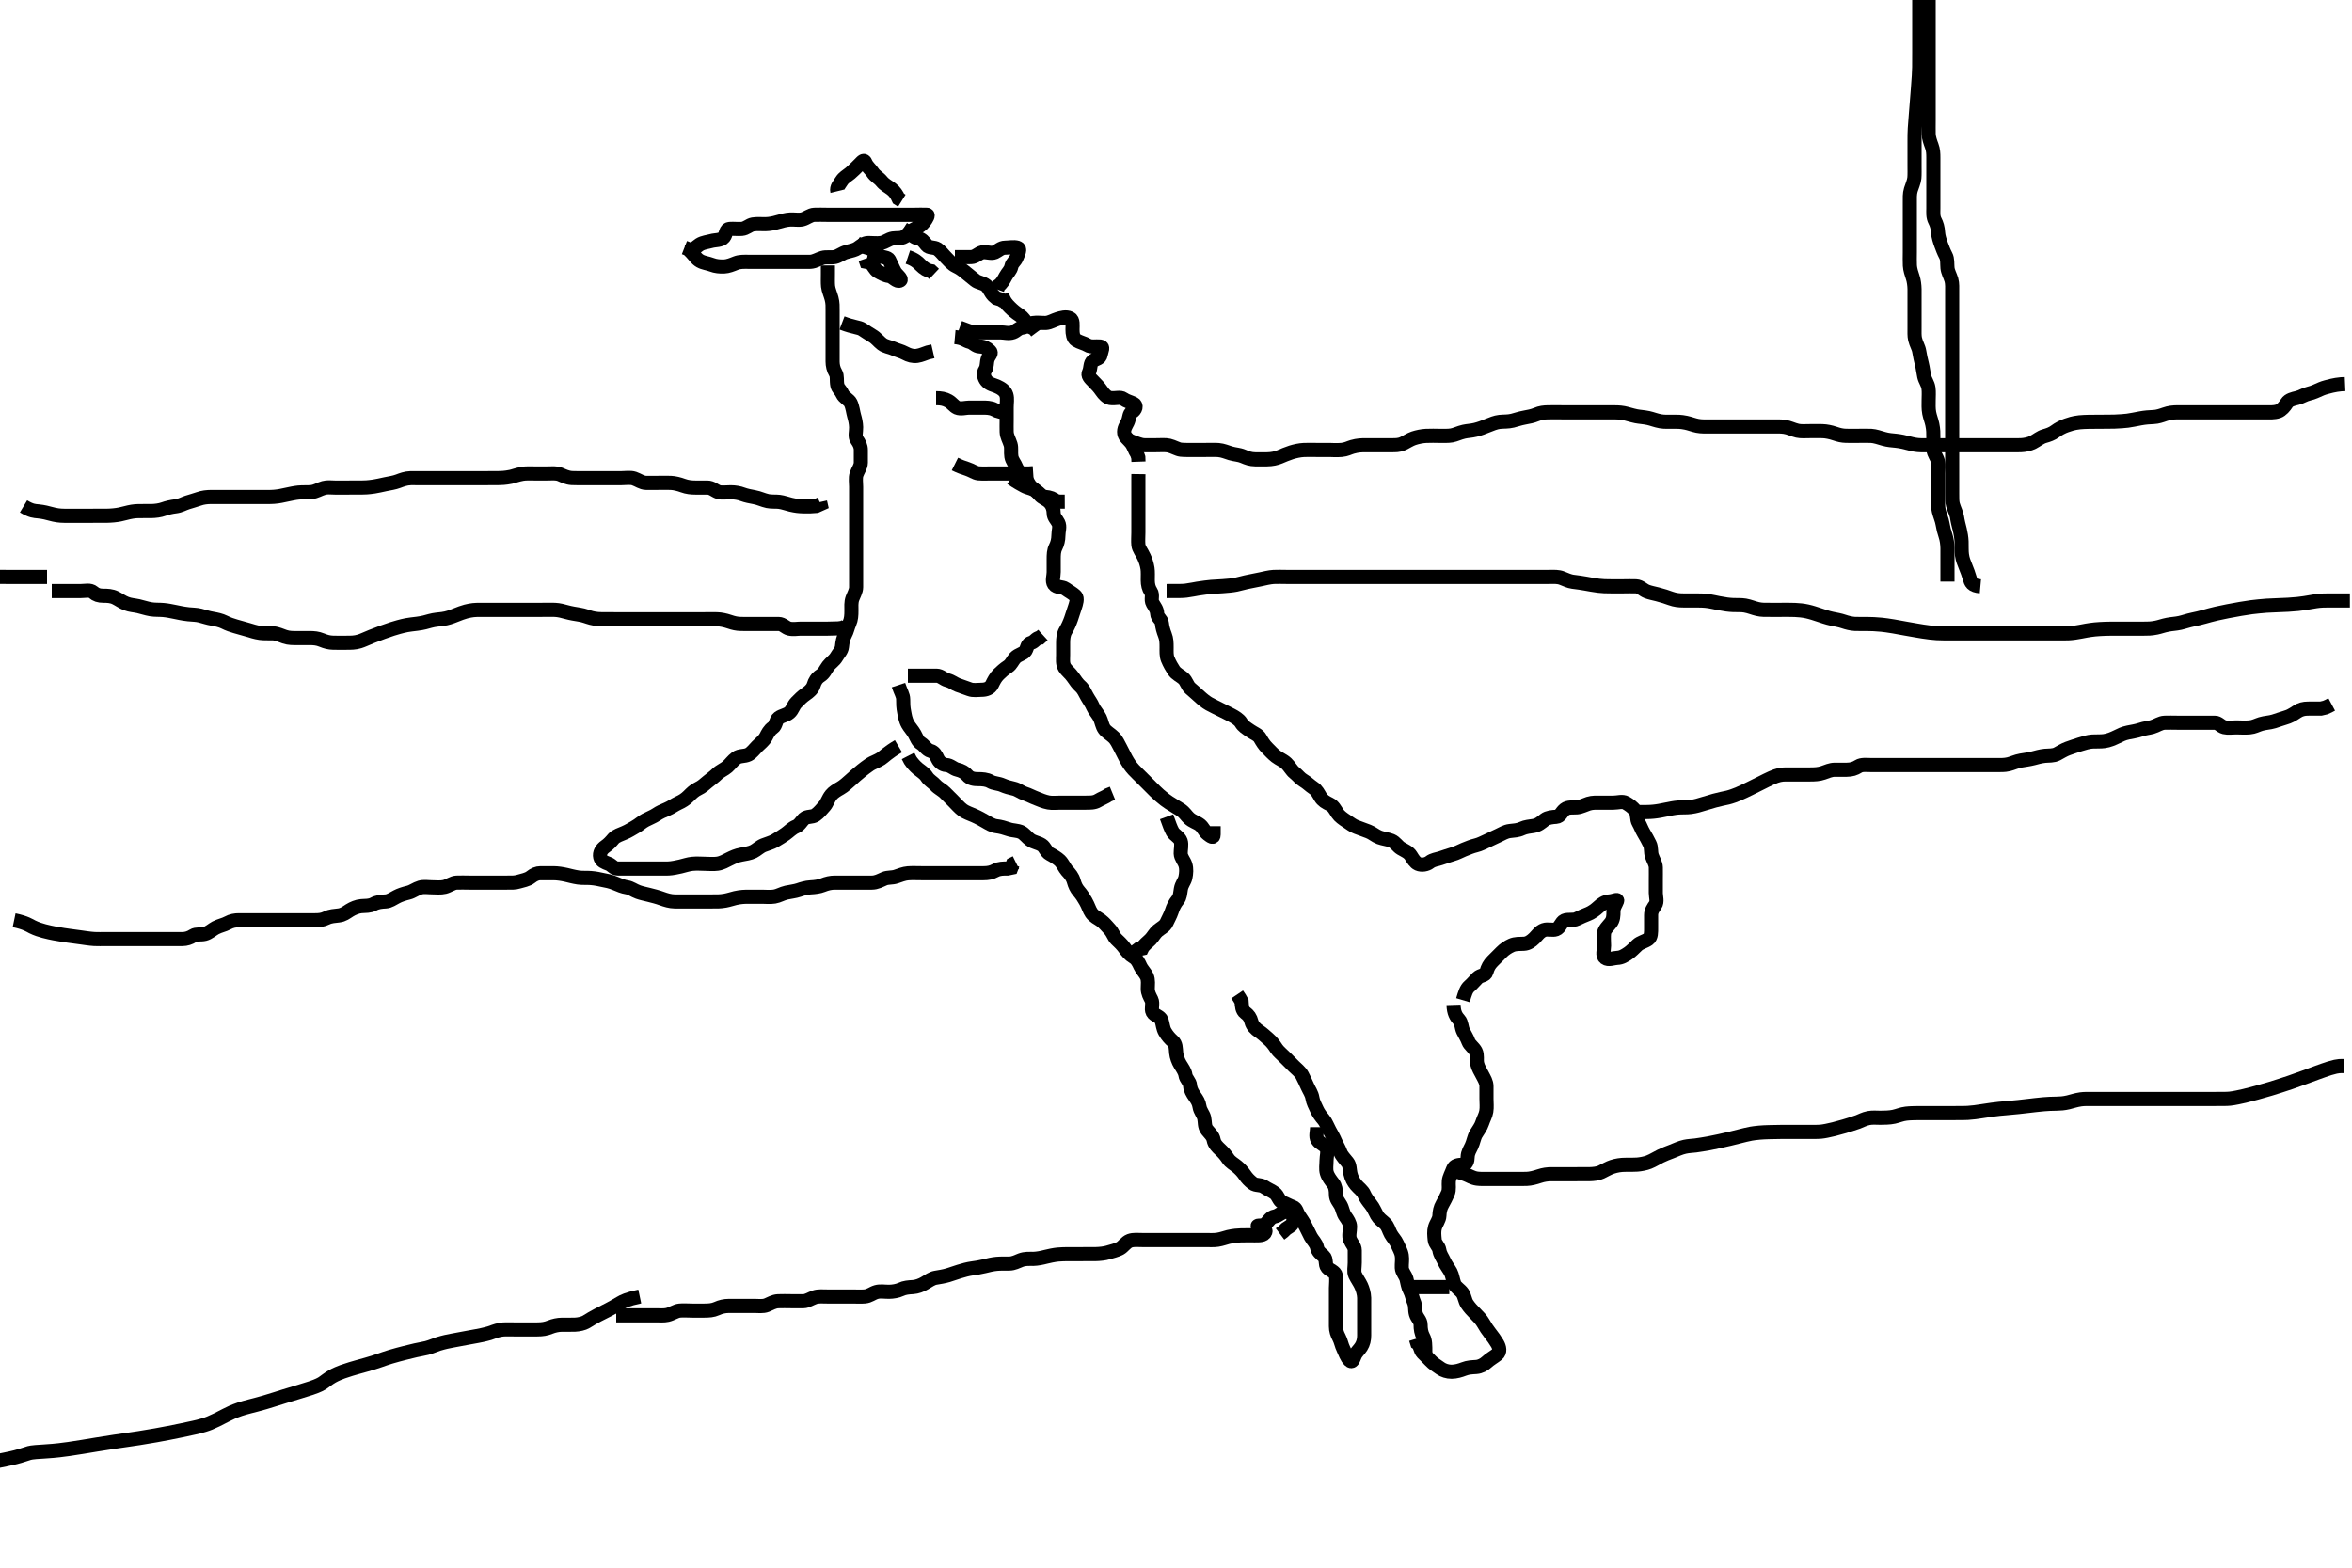 <svg width="500" height="333.333" xmlns="http://www.w3.org/2000/svg" xmlns:svg="http://www.w3.org/2000/svg" xmlns:xlink="http://www.w3.org/1999/xlink">
 <!-- Created with SVG-edit - http://svg-edit.googlecode.com/ -->
 <g display="inline" class="layer">
  <title>Layer 1</title>
  <path t="0,158,172,211,217,237,335,365,371,508,605,643,677,677,748,802,829,852,875,897,950,967,985,987,1018,1092,1092,1147,1201,1217,1255,1292,1292,1362,1403,1421,1527,1545,1546,1566,1584,1603,1604,1671,1712,1713,1781,1781,1802,1819,1820,1888,1915,1926,1961,1981,2052,2088,2089,2144,2161,2215,2236,2237,2256,2277,2278,2292,2328,2343,2379,2379,2400,2419,2435,2524,2524,2611,2709,2778,2796,2796,2820,2941,2941,3011,3089,3090,3104,3123,3146,3159,3160,3197,3231,3284,3303,3322,3323,3356,3482,3535" d="M303,287.667C303,285.967 303.002,285.047 302.575,284.267C302.124,283.444 302.001,282.567 302,281.667C301.999,280.751 301.26,280.275 301,279.381C300.745,278.504 300.95,277.612 300.575,276.805C300.272,276.155 300.142,275.153 299.716,274.381C299.28,273.592 299.221,272.758 299,271.951C298.78,271.144 298.043,270.47 298,269.567C297.957,268.668 298.146,267.855 298,266.952C297.856,266.064 297.393,265.356 297,264.445C296.68,263.704 296.105,263.191 295.647,262.367C295.235,261.624 295.083,260.719 294.389,260.103C293.731,259.518 293.129,259.115 292.716,258.381C292.274,257.596 291.991,256.812 291.389,256.067C290.862,255.413 290.278,254.632 290.001,253.952C289.684,253.171 288.843,252.619 288.285,251.952C287.716,251.272 287.305,250.517 287.085,249.552C286.888,248.685 286.987,247.816 286.479,247.167C285.88,246.4 285.222,245.759 284.964,245.056C284.625,244.131 284.164,243.45 283.833,242.667C283.503,241.884 283.065,241.135 282.647,240.367C282.19,239.526 281.873,238.635 281.389,238.067C280.754,237.321 280.258,236.632 279.916,235.867C279.584,235.123 279.135,234.358 278.999,233.467C278.858,232.551 278.322,231.851 277.975,231.067C277.613,230.249 277.22,229.41 276.833,228.667C276.417,227.867 275.647,227.314 275,226.667C274.389,226.056 273.8,225.467 273.2,224.867C272.521,224.188 271.749,223.565 271.353,222.962C270.811,222.138 270.374,221.542 269.705,220.967C268.991,220.351 268.414,219.784 267.7,219.309C266.908,218.784 266.26,218.133 266.036,217.277C265.792,216.344 265.455,215.876 264.704,215.309C264.035,214.805 264.001,213.867 263.943,212.967L263.5,212.188L263,211.445" id="svg_1" stroke-width="3" stroke="#000" fill="none"/>
  <path t="4838,4989,5006,5023,5024,5046,5064,5094,5101,5117,5118,5154,5154,5161,5162,5186,5200,5212,5236,5237,5295,5315,5350,5373,5373,5389,5404,5475,5494,5495,5514,5570,5571,5612,5613,5624,5746,5747,5765,5793,5794,5956,6003,6036,6164,6166,6183,6202,6217,6273,6291,6380,6381,6435,6472,6547,6617,6617,6634,6723,6764,6779,6868,6895,6927,6944,6948,6963,7012,7039,7069,7105,7106,7106,7164,7196,7199,7216,7311,7333,7396,7402,7422,7423,7423,7447,7459,7495,7496,7510,7511,7634,7635,7636,7651,7651,7677,7677,7703,7747,7748,7795,7795,7818,7819,7853,7863,7871,7944,7957,7975,7980,7997,7997,8012,8053,8071,8137,8159,8227,8316,8533" d="M309,213.667C309.057,215.367 309.542,216.147 310.199,216.867C310.732,217.451 310.664,218.45 311.036,219.231C311.388,219.971 311.828,220.569 312.167,221.5C312.418,222.192 313.34,222.782 313.715,223.552C314.14,224.427 313.826,225.202 314.021,226.146C314.2,227.013 314.734,227.827 315.167,228.667C315.534,229.38 316,230.103 316,230.962C316,231.888 316,232.833 316,233.646C316,234.557 316.115,235.394 315.964,236.313C315.822,237.175 315.391,237.83 315.084,238.781C314.801,239.657 314.279,240.262 313.779,241.109C313.361,241.818 313.222,242.833 312.833,243.667C312.527,244.324 312.018,245.077 312,245.988C311.984,246.805 311.779,247.667 310.916,247.667C310,247.667 309.173,247.836 308.916,248.553C308.583,249.484 308.084,250.32 308,251.103C307.908,251.962 308.163,252.924 307.779,253.767C307.423,254.547 307.058,255.339 306.647,256.024C306.18,256.805 306.025,257.667 306,258.467C305.971,259.368 305.315,260.089 305.057,260.962C304.81,261.802 304.906,262.671 305,263.646C305.084,264.512 305.869,264.994 305.989,265.816C306.126,266.744 306.647,267.371 307,268.167C307.357,268.971 308.031,269.816 308.389,270.492C308.747,271.167 308.86,272.159 309.167,273C309.425,273.709 310.444,274.246 310.915,274.951C311.38,275.648 311.41,276.562 311.887,277.269C312.443,278.095 312.995,278.65 313.516,279.181C314.232,279.911 314.947,280.619 315.357,281.377C315.704,282.019 316.312,282.913 316.757,283.476C317.331,284.202 317.842,284.901 318.29,285.661C318.788,286.506 318.948,287.435 318.29,287.967C317.551,288.563 316.758,288.968 316,289.667C315.48,290.146 314.684,290.595 313.825,290.656C312.886,290.723 312.107,290.728 311.175,291.092C310.477,291.365 309.521,291.659 308.6,291.667C307.7,291.675 306.81,291.365 306.243,290.962C305.369,290.342 304.706,289.97 304.061,289.277C303.496,288.67 302.911,288.131 302.425,287.631C301.875,287.064 301.943,286.024 301.284,285.583L301,284.667" id="svg_2" stroke-width="3" stroke="#000" fill="none"/>
  <path t="10138,10637,10654,10696,10719,10788,10788,10854,10855,10860,10892,10892,10978,10981,10986,10999,11093,11112,11113,11135,11153,11171,11172,11188,11209,11209,11230,11249,11256,11290,11290,11299,11313,11330,11331,11399,11416,11476,11477,11490,11490,11598,11616,11643,11746,11758,11831,12139,12177,12197,12233,12257,12268,12320,12340,12468,12488,12489,12520,12554,12664,12681,12718,12909,12924,12938,12939,12960,12978,12995,12996,13010,13010,13098,13180,13209,13265,13316,13336,13361,13424,13446,13463,13484,13498,13544,13559,13560,13575,13595,13609,13627,13648,13681,13704,13726,13742,13767,13778,13794,13812,13812,13830,13900,13936,13936,13953,14012,14024,14112,14132,14152,14170,14224,14279,14280,14296,14317,14336,14355,14372,14372,14389,14390,14408,14409,14424,14444,14465,14480,14481,14503,14505,14525,14526,14532,14533,14551,14552,14603,14621,14623,14639,14640,14675,14694,14764,14764,14782,14838,14860,14877,14877,14927,14928,14929,14965,15036,15036,15054,15055,15073,15129,15201,15226,15513,15578,16104,16217,16235,16285,16365,16366,16377,16412,16414,16434,16435,16449,16450,16524,16544,16563,16576,16815,16853,16919,16938,17141,17143,17160,17227,17228,17319,17372,17483,17531,17591,17609,17631,17633,17753,17753,17772,17790,17791,17880,17916,17917,17918,18047,18066,18210,18211,18231,18302,18404,18425,18426,18780,18947,18969,19094,19100,19310,19313,19367,19391,19392,19412,19413,19414,19415,19691,19693,19761,19852,19943,19945,20015,20035,20142,20171,20206,20208,20215,20274,20380,20399,20400,20442,20443,20492,20493,20576,20577,20686,20777,20924,20943,21085,21105,21213,21214,21285,21303,21393,21435,21504,21561,21563,21597,21598,21600,21633,21665,21666,21720,21808,21809,22029,22082,22101,22122,22197,22197,22212,22296,22370,22407,22443,22461,22521,22590" d="M311,212.667C311.425,211.231 311.698,210.286 312.357,209.719C313.045,209.128 313.539,208.478 314.084,207.952C314.774,207.286 315.756,207.509 316,206.646C316.267,205.7 316.605,205.072 317.3,204.367C317.796,203.863 318.5,203.167 319.199,202.468C319.833,201.833 320.554,201.353 321.295,201.019C322.153,200.633 323.022,200.716 323.978,200.667C324.802,200.624 325.505,200.151 326.2,199.467C326.805,198.871 327.297,198.069 328.2,197.752C329.053,197.452 330.045,197.86 330.8,197.581C331.67,197.26 331.85,196.069 332.568,195.752C333.362,195.402 334.478,195.752 335.2,195.383C336.064,194.941 336.78,194.674 337.653,194.309C338.369,194.01 339.131,193.487 339.833,192.833C340.452,192.258 341.197,191.715 342.1,191.667C343.009,191.618 343.948,191.089 343.779,191.545C343.477,192.357 343,192.867 343,193.766C343,194.692 342.989,195.522 342.389,196.267C341.862,196.921 341.088,197.653 341.004,198.367C340.895,199.303 341,200.241 341,201.103C341,201.967 340.56,203.163 341.221,203.667C341.921,204.199 343,203.692 343.8,203.667C344.701,203.638 345.387,203.197 346.167,202.667C346.796,202.239 347.483,201.521 348.083,200.952C348.669,200.396 349.663,200.197 350.389,199.692C351.049,199.233 351,198.167 351,197.267C351,196.367 351,195.467 351,194.567C351,193.667 351.418,193.112 351.879,192.445C352.383,191.715 352,190.667 352,189.867C352,188.967 352,188.067 352,187.167C352,186.267 352.02,185.371 352,184.445C351.982,183.605 351.461,182.864 351.167,182C350.886,181.176 351.095,180.222 350.716,179.467C350.28,178.599 349.902,177.876 349.425,177.103C348.987,176.391 348.732,175.576 348.353,174.962C347.866,174.175 348.159,173.04 347.643,172.371C347.066,171.624 346.391,171.159 345.643,170.724C344.914,170.3 343.916,170.667 343,170.667C342.2,170.667 341.3,170.667 340.4,170.667C339.5,170.667 338.569,170.604 337.679,170.888C336.98,171.111 336.028,171.6 335.247,171.662C334.35,171.734 333.361,171.542 332.647,172.103C331.901,172.688 331.716,173.613 330.833,173.667C330.001,173.717 328.981,173.831 328.411,174.277C327.628,174.89 327.041,175.442 325.995,175.614C325.257,175.735 324.319,175.801 323.542,176.167C322.678,176.574 321.828,176.593 321,176.688C320.008,176.801 319.304,177.313 318.5,177.667C317.7,178.019 316.867,178.455 316.2,178.751C315.342,179.131 314.596,179.552 313.745,179.752C312.911,179.948 312.196,180.257 311.167,180.667C310.46,180.948 309.744,181.389 308.713,181.668C307.849,181.902 307.207,182.185 306.167,182.5C305.428,182.724 304.562,182.829 303.947,183.314C303.298,183.826 302.227,184.015 301.436,183.667C300.816,183.393 300.349,182.617 299.947,181.962C299.474,181.19 298.627,180.871 297.8,180.381C297.119,179.978 296.682,179.123 295.797,178.751C295.073,178.446 293.985,178.336 293.251,178.056C292.32,177.7 291.756,177.109 290.9,176.788C290.028,176.461 289.344,176.198 288.333,175.833C287.601,175.569 286.995,175.061 286.296,174.614C285.542,174.132 284.749,173.565 284.353,172.962C283.811,172.138 283.469,171.401 282.705,171.024C281.815,170.584 281.189,170.241 280.716,169.468C280.244,168.698 279.946,168.014 279.238,167.557C278.52,167.093 277.89,166.421 277.022,165.91C276.329,165.502 275.865,164.824 275.149,164.267C274.593,163.833 274.121,162.925 273.5,162.333C272.825,161.69 272.024,161.42 271.255,160.836C270.612,160.348 270,159.667 269.4,159.067C268.704,158.371 268.288,157.669 267.886,156.962C267.47,156.23 266.64,155.979 265.757,155.371C264.992,154.844 264.285,154.442 263.833,153.667C263.446,153.003 262.524,152.455 261.861,152.103C260.988,151.639 260.277,151.305 259.477,150.905C258.667,150.5 258.027,150.198 257.042,149.667C256.415,149.329 255.552,148.626 255.007,148.113C254.354,147.499 253.667,146.94 253,146.333C252.393,145.781 252.215,144.818 251.564,144.241C250.882,143.637 250.069,143.359 249.517,142.531C249.154,141.985 248.633,141.112 248.243,140.153C247.938,139.402 248,138.5 248,137.667C248,136.688 247.994,135.895 247.647,135.018C247.33,134.216 247.079,133.33 247,132.517C246.916,131.655 246.043,131.384 246,130.467C245.958,129.568 245.489,129.061 245.057,128.314C244.566,127.463 245.183,126.561 244.647,125.776C244.185,125.1 244,124.267 244,123.371C244,122.5 244.055,121.56 243.943,120.852C243.789,119.884 243.52,119.15 243.199,118.435C242.759,117.455 242.085,116.679 242.001,115.867C241.916,115.035 242,114.019 242,113.236C242,112.241 242,111.381 242,110.468C242,109.583 242,108.667 242,107.867C242,106.952 242,106.056 242,105.188C242,104.309 242,103.367 242,102.468L242,101.605L242.011,100.805" id="svg_3" stroke-width="3" stroke="#000" fill="none"/>
  <path t="26054,26634,26700,26719,26826,26851,26935,26990,27008,27044,27063,27188,27239,27287,27395,27409,27496,27497,27514,27549,27586,27604,27774,27774,27807,27826,27911,27912,27931,27947,27967,28021,28059,28060,28076,28116,28117,28131,28153,28156,28168,28256,28275,28275,28301,28384,28418,28455,28581,28601,28654,28674,28762,28781,28816,28817,28837,28854,29043,29294,29453,29576,29792,29808,29808,29821,29822,29835,29868,29904,29914,29914,29944,29944,29984,30014,30021,30085,30085,30107,30122,30212,30254,30276,30336,30395,30419,30432,30483,30483,30503,30520,30540,30556,30593,30628,30648,30649,30709,30710,30755,30774,30864,30885,30936,30937,31009,31065,31140,31157,31209,31264,31287,31287,31302,31317,31318,31336,31447,31466,31571,31596,31614,31629,31677,31696,31717,31769,31788,31859,31860,31879,31950,32023,32024,32044,32070,32100,32117,32141,32142,32221,32243,32280,32298,32366,32385,32402,32444,32477,32514,32515,32534,32640,32641,32659,32660,32713,32715,32822,32823,32842,32861,32877,32878,32934,32950,32971,32989,33006,33042,33091,33092,33144,33217,33274,33292,33312,33313,33471,33472,33508,33548,33566,33567,33583,33608,33609,33619,33620,33724,33743,33782,33783,33783,33869,33906,33909,34068,34068,34069,34105,34106,34195,34213,34232,34233,34234,34256,34394,34430,34431,34540,34560,34560,34702,34703,34723,34829,34848,34868,34869,35058,35059,35078,35079,35094,35095,35309,35310,35680,36041,36043,36063,36064,36065,36079,36080,36081,36472,36473,36492,36493,36509,36510,36511,36794,36795,36911,36986,37346,37348,37359,37462,37475,37667,37727,38023,38025,38037" d="M280,239.667C280,240.667 279.608,241.598 280.085,242.381C280.576,243.185 281.569,243.343 281.964,244.103C282.363,244.87 282,245.867 282,246.767C282,247.667 281.822,248.578 282.057,249.371C282.316,250.244 282.916,250.985 283.425,251.652C283.887,252.258 283.995,253.018 284,254.031C284.004,254.962 284.589,255.522 284.989,256.241C285.426,257.026 285.452,257.892 286.025,258.681C286.486,259.316 287,260.109 287,260.816C287,261.835 286.653,262.738 287.021,263.646C287.326,264.399 288,265 288,265.852C288,266.781 288,267.667 288,268.467C288,269.424 287.753,270.384 288.085,271.097C288.468,271.92 289.005,272.618 289.353,273.377C289.647,274.018 289.982,275.019 290,275.952C290.018,276.865 290,277.751 290,278.667C290,279.545 290,280.371 290,281.267C290,282.167 290,283.077 290,283.988C290,284.805 289.828,285.627 289.353,286.371C288.899,287.081 288.32,287.506 288.011,288.241C287.652,289.094 287.458,289.778 286.9,289.224C286.244,288.571 286,287.667 285.611,286.888C285.167,286 285.084,285.187 284.647,284.367C284.248,283.617 284.002,282.91 284,282.014C283.998,281.151 284,280.188 284,279.267C284,278.362 284,277.345 284,276.688C284,275.652 284,274.905 284,273.852C284,273 284.159,272.075 283.989,271.231C283.807,270.322 282.741,270.19 282.167,269.5C281.623,268.847 282.082,267.719 281.389,267.103C280.732,266.518 280.164,266.129 279.989,265.267C279.799,264.327 279.041,263.721 278.643,262.952C278.285,262.263 277.899,261.467 277.521,260.708C277.056,259.777 276.63,259.237 276.121,258.445C275.643,257.699 275.638,256.929 274.851,256.641C274.019,256.338 273.422,255.967 272.611,255.656C271.868,255.371 271.755,254.25 270.979,253.667C270.359,253.2 269.483,252.865 268.757,252.371C267.9,251.788 267.005,252.152 266.285,251.581C265.559,251.005 265.122,250.555 264.611,249.816C264.082,249.052 263.585,248.559 262.947,248.019C262.361,247.524 261.548,247.129 261.053,246.371C260.599,245.676 260.072,245.06 259.432,244.467C258.785,243.867 258.153,243.256 257.996,242.367C257.851,241.55 257.225,241.03 256.611,240.267C256.011,239.521 256.181,238.546 255.995,237.715C255.815,236.905 255.146,236.266 255,235.309C254.859,234.382 254.46,233.792 254,233.146C253.506,232.453 253.048,231.666 253,230.865C252.945,229.95 252.114,229.446 252,228.567C251.909,227.867 251.346,227.059 250.9,226.345C250.479,225.67 250.115,224.673 250.036,223.877C249.932,222.838 250.011,221.994 249.295,221.367C248.759,220.897 248.137,220.228 247.647,219.367C247.228,218.628 247.21,217.828 246.943,216.967C246.674,216.101 245.426,215.961 245.036,215.231C244.629,214.468 245.189,213.397 244.779,212.567C244.429,211.859 244,211.167 244,210.231C244,209.367 244.171,208.406 243.779,207.566C243.433,206.828 242.756,206.205 242.436,205.492C242.025,204.578 241.656,203.876 240.9,203.445C240.231,203.064 239.554,202.29 239,201.5C238.563,200.877 237.856,200.212 237.285,199.669C236.784,199.192 236.562,198.247 235.833,197.5C235.358,197.013 234.804,196.267 234.021,195.688C233.356,195.196 232.567,194.911 232.022,194.124C231.562,193.461 231.375,192.635 230.801,191.637C230.404,190.946 229.962,190.222 229.389,189.569C228.758,188.849 228.491,188.155 228.285,187.433C227.98,186.361 227.448,185.808 226.801,185.099C226.339,184.592 225.951,183.603 225.29,182.961C224.823,182.508 223.848,181.92 223.201,181.584C222.376,181.156 222.165,180.108 221.458,179.667C220.623,179.145 219.789,179.111 219.022,178.567C218.377,178.11 217.761,177.261 217.115,176.952C216.226,176.527 215.378,176.649 214.409,176.314C213.696,176.067 212.709,175.764 211.797,175.664C211.016,175.578 210.23,175.097 209.458,174.646C208.891,174.314 208.008,173.816 207.109,173.424C206.279,173.061 205.294,172.726 204.672,172.267C203.947,171.731 203.364,171.031 202.679,170.345C202.175,169.841 201.653,169.319 200.887,168.553C200.287,167.953 199.461,167.6 198.89,166.962C198.328,166.335 197.488,165.922 197.021,165.167C196.558,164.417 195.771,163.995 195.121,163.445C194.455,162.881 193.9,162.224 193.521,161.667L193.036,160.728" id="svg_4" stroke-width="3" stroke="#000" fill="none"/>
  <path t="39826,40066,40085,40107,40206,40207,40231,40231,40232,40314,40315,40389,40407,40428,40451,40464,40464,40488,40571,40588,40666,40686,40686,40717,40720,40738,40807,40823,40899,40919,40919,40938,40961,40961,40993,41004,41043,41064,41065,41118,41119,41134,41210,41300,41328,41329,41335,41335,41404,41406,41406,41441,41459,41481,41498,41554,41572,41590,41621,41644,41644,41694,41712,41765,41859,41897,41898,42167" d="M191,145.667C191.5,147.167 191.999,147.836 192,148.688C192.001,149.646 192.007,150.369 192.221,151.43C192.341,152.024 192.452,153.028 193,154C193.379,154.672 193.994,155.294 194.425,156.067C194.882,156.884 195.088,157.663 195.851,158.103C196.445,158.446 196.995,159.455 197.801,159.665C198.618,159.878 198.975,160.557 199.353,161.372C199.629,161.97 200.334,162.629 201.149,162.667C202.086,162.709 202.659,163.457 203.5,163.646C204.379,163.843 205.156,164.268 205.6,164.816C206.24,165.605 207.201,165.667 207.885,165.667C208.815,165.667 209.793,165.726 210.542,166.167C211.289,166.606 212.223,166.557 213.115,166.951C213.855,167.278 214.663,167.499 215.521,167.688C216.348,167.869 217.109,168.513 217.885,168.751C218.659,168.988 219.414,169.424 220.5,169.833C221.05,170.041 221.908,170.448 222.903,170.631C223.692,170.776 224.6,170.667 225.5,170.667C226.4,170.667 227.3,170.667 228.2,170.667C229.1,170.667 230,170.667 230.8,170.667C231.7,170.667 232.638,170.699 233.389,170.241C234.215,169.738 235,169.5 235.643,169.019L236.5,168.667" id="svg_5" stroke-width="3" stroke="#000" fill="none"/>
  <path t="43755,44447,44463,44463,44554,44594,44611,45168,45188,45205,45242,45264,45298,45320,45337,45362,45531,45532,45775,45792,45860,45881,45904,45905,45916,45916,45932,45950,46022,46039,46040,46062,46078,46148,46168,46204,46293,46339,46436,46511,46601" d="M193,143.667C194.647,143.667 195.483,143.667 196.29,143.667C197.357,143.667 198.2,143.649 199.1,143.667C200.026,143.685 200.548,144.411 201.4,144.631C202.359,144.878 202.877,145.384 203.611,145.656C204.445,145.966 205.203,146.21 206.1,146.545C206.951,146.863 207.8,146.667 208.7,146.667C209.564,146.667 210.472,146.381 210.879,145.567C211.301,144.721 211.608,144.064 212.3,143.367C212.798,142.865 213.522,142.224 214.296,141.719C214.996,141.262 215.259,140.443 215.801,139.867C216.469,139.157 217.584,139.045 218,138.381C218.432,137.691 218.315,136.92 219.221,136.667C219.995,136.45 220.221,135.667 221.084,135.581L221.704,135.019" id="svg_6" stroke-width="3" stroke="#000" fill="none"/>
  <path t="49281,49507,49543,49543,49648,49748,49751,49751,49751,49751,49799,49799,49800,49805,49811,49811,49898,49899,49899,49957,49979,49979,50063,50080,50081,50188,50205,50238,50239,50296,50317,50358,50412,50413,50413,50413,50471,50472,50483,50484,50500,50569,50570,50570,50630,50632,50647,50647,50753,50856,50857,50875,50948,50966,50967,50999,50999,51092,51122,51122,51123,51123,51241,51242,51258,51258,51298,51299,51408,51580,51706,51951,51966,52169,52187,52410,52625,52694,52707,52939,52956,53233,53254,53254,53274,53320,53365,53384,53385,53446,53447,53477,53481,53498,53524,53541,53609,53626,53702,53721,53809,53810,53810,53825,53825,53865,53886,53886,53903,53918,53919,53939,53988,53989,54024,54080,54102,54119,54119,54188,54190,54226,54227,54278,54298,54355,54371,54371,54534,54555,54556,54642,54695,54696,54749,54785,54822,54857,54930,55003,55025,55059,55112,55113,55130,55152,55153,55170,55171,55188,55189,55204,55205,55228,55243,55244,55311,55330,55384,55403,55434,55445,55446,55477,55498,55499,55513,55538,55539,55555,55574,55589,55589,55601,55673,55674,55709,55727,55747,55822,55857,55882,55962,55964,55981,55998,56018,56111,56130,56237,56238,56257,56290,56310,56311,56326,56344,56383,56416,56417,56632,56651,56652,56671,56700,56707,56777,56852,56978,56998,57083,57194,57268,57561,57581,57582,57633,57695,57760,57760,57761,57773,57813,57813,57889,57923,57958,58048,58067,58098,58142,58187,58280,58337,58338,58373,58443,58463,58665,58691,58735,58736,58798,58819,58820,58821,58870,58876,58876,58922,58923,59214,59216,59218,59317,59405,59406,59546" d="M191,158.667C188.636,160.067 187.975,160.863 187.3,161.309C186.507,161.834 185.492,162.155 184.945,162.523C184.293,162.961 183.6,163.494 183.244,163.78C182.155,164.653 181.487,165.262 180.857,165.835C180.282,166.358 179.35,167.195 178.661,167.58C177.851,168.034 177.14,168.488 176.71,169.018C176.033,169.853 175.809,170.793 175.296,171.367C174.637,172.102 174.105,172.793 173.357,173.309C172.641,173.804 171.575,173.499 170.9,174.109C170.4,174.561 169.983,175.448 169.199,175.752C168.388,176.067 167.673,176.842 166.99,177.319C166.484,177.673 165.697,178.207 164.687,178.78C164.05,179.141 163.134,179.397 162.304,179.719C161.548,180.013 160.856,180.709 160.164,181.056C159.42,181.428 158.394,181.575 157.6,181.719C156.593,181.902 155.87,182.238 155,182.667C154.289,183.017 153.508,183.502 152.521,183.646C151.609,183.779 150.691,183.667 150.029,183.667C148.999,183.667 148.281,183.559 147.154,183.671C146.322,183.754 145.586,184.024 144.665,184.241C144.051,184.386 142.869,184.637 142.119,184.665C141.165,184.702 140.399,184.667 139.405,184.667C138.485,184.667 137.521,184.667 136.6,184.667C135.704,184.667 134.829,184.667 134,184.667C133.061,184.667 132.199,184.667 131.3,184.667C130.436,184.667 130.104,183.955 129.389,183.677C128.5,183.332 127.805,183.116 127.596,182.256C127.381,181.371 127.893,180.54 128.667,180C129.409,179.482 129.874,178.952 130.457,178.267C130.88,177.77 132.01,177.377 132.749,177.067C133.672,176.679 134.304,176.237 135.1,175.788C135.894,175.341 136.4,174.81 137.2,174.383C138.056,173.925 138.825,173.655 139.457,173.231C140.323,172.65 141.01,172.377 141.749,172.067C142.672,171.679 143.418,171.109 144.2,170.751C145.064,170.355 145.701,169.963 146.4,169.267C147.001,168.668 147.586,168.073 148.4,167.692C149.286,167.277 149.733,166.791 150.479,166.188C151.225,165.584 151.87,165.134 152.443,164.567C153.079,163.937 154.004,163.597 154.638,163.024C155.315,162.412 155.724,161.775 156.5,161.188C157.237,160.63 158.269,160.855 159.1,160.445C159.807,160.096 160.357,159.31 161,158.667C161.564,158.103 162.417,157.466 162.833,156.667C163.172,156.016 163.542,155.221 164.296,154.719C164.985,154.26 164.888,153.149 165.521,152.667C166.198,152.151 167.165,152.076 167.833,151.5C168.513,150.914 168.608,150.064 169.3,149.367C169.997,148.664 170.499,148.136 171.321,147.566C171.963,147.122 172.725,146.519 172.979,145.667C173.223,144.848 173.64,144.163 174.4,143.681C175.235,143.152 175.442,142.439 176.053,141.619C176.526,140.983 177.396,140.434 177.833,139.667C178.278,138.887 178.907,138.344 178.989,137.517C179.091,136.505 179.237,135.71 179.647,134.967C180.079,134.184 180.209,133.34 180.575,132.528C180.966,131.66 181,130.805 181,129.833C181,129.077 180.906,128.074 181.221,127.224C181.496,126.483 181.995,125.652 182,124.865C182.006,123.967 182,123.024 182,122.146C182,121.277 182,120.333 182,119.481C182,118.553 182,117.667 182,116.865C182,115.967 182,115.024 182,114.097C182,113.315 182,112.313 182,111.445C182,110.567 182,109.781 182,108.852C182,107.909 182,107.019 182,106.099C182,105.372 182,104.305 182,103.5C182,102.688 181.83,101.614 182.085,100.865C182.388,99.979 182.982,99.267 183,98.367C183.018,97.468 183,96.583 183,95.692C183,94.865 182.669,94.215 182.167,93.5C181.678,92.805 182.022,91.866 182,90.833C181.982,89.983 181.782,89.123 181.575,88.416C181.356,87.671 181.265,86.572 180.833,85.667C180.512,84.993 179.434,84.557 179.057,83.719C178.693,82.91 178.149,82.623 178.005,81.905C177.797,80.873 178.049,79.973 177.647,79.309C177.176,78.531 177,77.667 177,76.867C177,75.967 177,75.067 177,74.167C177,73.267 177,72.277 177,71.333C177,70.667 177,69.625 177,68.781C177,67.944 177.004,67.296 177,66C176.998,65.181 177.043,64.471 176.779,63.467C176.563,62.647 176.121,61.673 176.036,60.877C175.959,60.155 176,59.113 176,58.224L176,57.372L176,56.445" id="svg_7" stroke-width="3" stroke="#000" fill="none"/>
  <path t="68666,68932,68972,68973,69069,69202,69203,69203,69224,69299,69402,69421,69489,69556,69566,69632,69695,69695,69768,69769,69784,69843,69903,69920,69920,69920,69930,69970,69988,70072,70073,70180,70198,70246,70315,70327,70389,70447,70494,70495,70510,70577,70596,70596,70614,70705,70726,70779,70798,70866,70939,70940,70998,71017,71034,71050,71209,71246,71247,71301,71319,71692,71713,71744,71756,71759,71779,71796,71812,71813,71830,71866,71866,71882,71883,71900,71971,72048,72066,72133,72208,72227,72228,72229,72300,72319,72320,72390,72446,72464,72586,72587,72607,72624,72625,72700,72716,72824,72843,72843,72861,72862,72881,72883,73048,73050,73050,73150,73425,73441,73606,73898,73900,73913,74201,74219,74220,74802,74804,74826,74884,75297,75297,75315,75330,75514" d="M146,53.667C147.436,53.231 148.018,52.459 148.7,52.024C149.471,51.532 150.544,51.449 151.251,51.241C151.996,51.023 153.309,51.147 153.878,50.445C154.437,49.757 154.215,48.728 155.11,48.667C155.998,48.606 156.898,48.732 157.705,48.662C158.677,48.578 159.234,47.863 160.058,47.724C160.931,47.577 161.903,47.682 162.704,47.667C163.673,47.649 164.544,47.449 165.251,47.241C165.996,47.023 167.18,46.695 168.021,46.667C168.861,46.638 169.856,46.816 170.589,46.631C171.461,46.41 172.197,45.709 173.1,45.667C173.999,45.624 174.879,45.667 175.704,45.667C176.636,45.667 177.484,45.667 178.347,45.667C179.243,45.667 180.2,45.667 181.1,45.667C181.885,45.667 182.815,45.667 183.757,45.667C184.611,45.667 185.5,45.667 186.389,45.667C187.287,45.667 188.167,45.667 189,45.667C189.978,45.667 190.879,45.667 191.704,45.667C192.6,45.667 193.521,45.667 194.484,45.667C195.175,45.667 196.24,45.621 197.084,45.667C197.416,45.685 197.038,46.432 196.479,47.167C195.975,47.831 195.286,48.277 194.4,48.692C193.586,49.073 192.981,49.872 192.3,50.309C191.586,50.769 190.549,50.588 189.815,50.703C188.864,50.851 188.233,51.522 187.285,51.665C186.399,51.8 185.5,51.666 184.611,51.667C183.716,51.667 183.109,52.228 182.336,52.767C181.773,53.159 181.002,53.313 179.971,53.583C179.001,53.836 178.347,54.467 177.5,54.646C176.619,54.832 175.675,54.584 174.833,54.833C173.991,55.082 173.171,55.624 172.29,55.667C171.649,55.698 170.636,55.667 169.7,55.667C168.8,55.667 167.9,55.667 167.186,55.667C166.232,55.667 165.251,55.667 164.333,55.667C163.457,55.667 162.5,55.667 161.724,55.667C160.852,55.667 159.833,55.667 159,55.667C158.199,55.667 157.268,55.618 156.431,55.951C155.629,56.269 154.759,56.638 153.9,56.667C153,56.697 152.106,56.605 151.347,56.314C150.473,55.978 149.563,55.911 148.831,55.496C147.994,55.021 147.568,54.235 146.917,53.584L146.284,52.951L145.5,52.646" id="svg_9" stroke-width="3" stroke="#000" fill="none"/>
  <path t="77186,77906,77934,77952,78050,78053,78063,78064,78064,78155,78329,78406,78458,78502,78623,78624,78663,78664,78675,78829,78830,78892,78911,78912,79038,79056" d="M178,40.667C177.803,39.865 178.408,39.279 178.916,38.468C179.384,37.721 179.998,37.446 180.767,36.815C181.258,36.411 181.939,35.726 182.745,34.921C183.354,34.315 183.678,33.818 184.011,34.641C184.319,35.405 185.113,36.031 185.521,36.667C186.036,37.469 186.83,37.809 187.4,38.517C188.035,39.306 188.761,39.625 189.5,40.188C190.163,40.693 190.643,41.367 191.025,42.231L191.716,42.665" id="svg_10" stroke-width="3" stroke="#000" fill="none"/>
  <path t="91337,91386,91430,91442,91467,91480,91486,91501,91533,91593,91594,91691,91764,91765,91854,91896,91917,91917,92021,92092,92132,92217,92365,92365,92383,92542,92617,92689,92690,92709,92796" d="M192,48.667C193.715,49.751 194.224,50.525 195.1,50.667C196.004,50.813 196.397,51.384 197,52.146C197.494,52.77 198.562,52.496 199.285,52.952C199.903,53.341 200.5,54.167 201.2,54.867C201.7,55.367 202.335,56.172 203.2,56.583C203.957,56.942 204.588,57.374 205.357,58.019C206.055,58.604 206.67,59.064 207.285,59.583C207.951,60.143 208.954,60.128 209.643,60.719C210.302,61.285 210.521,62.167 211.2,62.865L211.8,63.381L212.715,63.665L213.436,64.103" id="svg_11" stroke-width="3" stroke="#000" fill="none"/>
  <path t="96108,96387,96406,96420,96420,96494,96512,96656,96675,96851,97043,97062,97083,97084,97101,97533,97548,97566,97655,97672,97801,97833,97887,97914,97983,97985,98112,98206,98250" d="M203,54.667C204.833,54.667 205.648,54.703 206.483,54.665C207.433,54.623 207.99,53.849 208.801,53.668C209.679,53.473 210.672,53.995 211.479,53.646C212.193,53.337 212.762,52.669 213.653,52.667C214.516,52.664 215.514,52.435 216.296,52.671C217.049,52.898 216.463,53.872 216.122,54.767C215.817,55.563 215.167,55.833 215,56.667C214.833,57.5 214.186,57.998 213.779,58.767C213.378,59.524 212.947,60.309 212.284,60.751L212.001,61.553" id="svg_12" stroke-width="3" stroke="#000" fill="none"/>
  <path t="101015,101152,101167,101214,101224,101233,101233,101243,101244,101273,101283,101284,101300,101333,101365,101366,101400,101401,101489,101508,101525,101525,101597,102174,102192,102193,102504,103051,103065,103120,103274,103293,103319,103326,103359,103365,103365,103409,103447,103473,103653,103653,103668,103700,103716,103787,103826,103844,103918,103969,103970,104008,104026,104026,104047,104047,104066,104066,104102,104118,104137,104152,104194,104333,104334,104344,104371,104409,104409,104424,104425,104604,104623,104714,104714,104733,104752,104772,104773,104789,104825" d="M204,69.667C205.6,70.241 206.399,70.649 207.3,70.667C208.201,70.685 209.167,70.667 210,70.667C210.978,70.667 211.696,70.667 212.636,70.667C213.484,70.667 214.404,70.989 215.353,70.656C216.103,70.393 216.446,69.747 217.295,69.667C218.179,69.583 218.768,68.821 219.6,68.677C220.508,68.521 221.484,68.706 222.29,68.667C223.171,68.624 223.993,68.088 224.833,67.833C225.619,67.595 226.612,67.279 227.479,67.688C228.185,68.019 227.998,69.167 228,70.067C228.002,70.967 228.113,71.903 228.762,72.309C229.556,72.807 230.54,72.984 231.168,73.383C231.922,73.861 232.983,73.573 233.879,73.667C234.68,73.75 234.175,74.442 234.005,75.367C233.833,76.296 233.136,76.197 232.357,76.724C231.674,77.186 231.917,78.353 231.5,79.146C231.144,79.822 231.716,80.383 232.436,81.103C233.1,81.767 233.614,82.293 234.201,83.149C234.647,83.798 235.301,84.51 236,84.625C237.101,84.806 238.149,84.33 238.833,84.833C239.486,85.314 240.181,85.425 241,85.833C241.711,86.188 241.452,87.136 240.611,87.631C239.996,87.993 240.127,88.912 239.716,89.78C239.399,90.448 238.838,91.201 239,92.146C239.145,92.989 239.89,93.392 240.479,94.167C241.04,94.905 241.221,95.767 241.716,96.467L241.989,97.267L242.021,98.167" id="svg_13" stroke-width="3" stroke="#000" fill="none"/>
  <path t="107159,107248,107268,107268,107284,107286,107308,107309,107325,107358,107394,107413,107429" d="M213,62.667C213.436,64.103 214.099,64.768 214.7,65.367C215.303,65.968 215.886,66.465 216.815,67.067C217.431,67.466 218.015,68.267 218.436,69.056L219.199,69.583L219.916,69.951L220.425,70.631" id="svg_14" stroke-width="3" stroke="#000" fill="none"/>
  <path t="109854,110113,110200,110208,110224,110240,110393,110411" d="M193,54.667C194.5,55.167 195.082,55.753 195.704,56.371C196.397,57.059 197.1,57.545 197.975,57.677L198.575,58.241" id="svg_15" stroke-width="3" stroke="#000" fill="none"/>
  <path t="111835,112031,112032,112086,112086,112109,112155,112177,112197,112776,112834,113070,113086,113086,113688,113752,113770,113842,113966,114020,114098,114169,114327,114575,114622,114752,115140" d="M182,51.667C183.333,52.5 184.066,52.522 184.978,52.888C185.752,53.199 186.396,53.859 187.084,54.383C187.698,54.85 188.723,54.663 189.036,55.277C189.436,56.062 189.764,56.934 190.221,57.767C190.592,58.442 191.857,59.321 191.379,59.62C190.645,60.079 189.801,58.758 188.947,58.667C188.198,58.587 187.377,58.135 186.611,57.703C185.975,57.344 185.715,56.468 185,55.833L184.167,55.667L183.943,55.019" id="svg_16" stroke-width="3" stroke="#000" fill="none"/>
  <path t="121390,121500,121523,121579,121597,121613,121614,121666,121666,121681,121700,121736,121759,121829,121829,121845,121899,122072,122088,122113,122113,122114,122205" d="M179,68.667C181.589,69.656 182.568,69.557 183.296,70.019C184.043,70.494 184.729,70.975 185.432,71.383C186.319,71.898 186.724,72.558 187.5,73.146C188.234,73.702 189.16,73.773 189.861,74.092C190.821,74.529 191.608,74.656 192.4,75.092C193.221,75.545 194.11,75.793 194.956,75.662C195.885,75.518 196.521,75.167 197.233,74.951L198.317,74.703" id="svg_17" stroke-width="3" stroke="#000" fill="none"/>
  <path t="122701,122843,122843,122862,122879,122902,122934,122934,122969,122970,122987,122988,123041,123041,123061,123082,123100,123184,123184,123203" d="M199,84.667C200,84.667 200.781,84.784 201.6,85.241C202.373,85.673 202.818,86.394 203.443,86.667C204.224,87.008 205.333,86.667 206.021,86.667C206.979,86.667 207.884,86.667 208.825,86.667C209.516,86.667 210.616,86.652 211.4,87.092C212.127,87.5 213,87.667 213.8,87.667L214.715,87.667" id="svg_18" stroke-width="3" stroke="#000" fill="none"/>
  <path t="123865,123930,123949,123974,123986,124010,124011,124056,124073,124073,124092,124093,124110,124111,124127,124198,124311,124329,124330,124486" d="M203,98.667C204,99.167 204.857,99.467 205.611,99.703C206.46,99.969 207.316,100.588 208,100.646C208.975,100.728 210,100.667 210.757,100.667C211.657,100.667 212.405,100.667 213.399,100.667C214.343,100.667 215.238,100.667 216.11,100.667C217.021,100.667 217.978,100.667 218.799,100.667L219.643,100.609" id="svg_19" stroke-width="3" stroke="#000" fill="none"/>
  <path t="126575,126756,126775,126776,126808,126916,126917,126935,126954,126954,127047,127067,127159,127160,127314" d="M215,101.667C216.221,102.545 217.058,102.954 217.7,103.314C218.479,103.751 219.534,103.865 220.139,104.277C220.982,104.852 221.437,105.595 222.185,105.656C223.235,105.742 223.952,106.019 224.569,106.581L225.352,106.662L226.353,106.656" id="svg_20" stroke-width="3" stroke="#000" fill="none"/>
  <path t="128911,129417,129471,129491,129506,129530,129542,129578,129765,129866,129941,129960,129998,130013,130014,130121,130294,130337,130337,130353,130430,130430,130473,130496,130512,130525,130526,130592,130643,130657,130673,130711,130745,130745,130759,130784,130807,130810,130814,130832,130951,130985,131012,131028,131081,131082,131099,131225,131245,131300,131301,131317,131408,131427,131464,131465,131498,131507,131508,131533,131574,131624,131625,131713,131733,131932,131935,131943,131943,133399,133417,133417,133544,133561,133582,133599,133619,133637,133638,133695,133696,133762,133780,133841,133841,133842,133923,133924,133924,133947,133948,133962,133997,134014,134051,134073,134089,134090,134111,134127,134128,134151,134168,134169,134183,134184,134184,134201,134205,134217,134236,134255,134256,134280,134292,134293,134315,134323,134329,134330,134354,134355,134356,134366,134367,134367,134367,134504,134505,134523,134524,134594,134595,134615,134639,134640,134665,134666,134666,134673,134673,134674,134674,134795,134796,134813,134813,134814,134832,134833,134849,134938,134975,134976,134995,135200,135471,135572,135610" d="M203,71.667C204.833,71.833 205.238,72.459 206.1,72.667C206.94,72.869 207.356,73.637 208.3,73.667C209.198,73.695 209.811,74.043 210.425,74.631C210.924,75.108 210.285,75.535 210.021,76.208C209.677,77.085 209.915,77.938 209.425,78.681C208.975,79.366 209.179,80.308 209.704,80.961C210.303,81.706 211.329,81.87 211.979,82.167C212.902,82.588 213.685,83.109 213.943,83.971C214.19,84.799 214,85.646 214,86.646C214,87.546 214,88.372 214,89.333C214,90.167 213.97,91.11 214,91.816C214.043,92.837 214.521,93.493 214.833,94.5C215.062,95.237 214.864,96.177 215,97.056C215.144,97.984 215.763,98.579 216.057,99.371C216.333,100.114 217.102,100.764 217.7,101.367C218.392,102.064 218.607,102.957 219.221,103.545C219.902,104.198 220.432,104.501 221.025,105.231C221.553,105.88 222.524,106.163 223.1,106.767C223.743,107.441 223.995,108.303 224,109.149C224.005,109.957 224.623,110.452 224.979,111.167C225.399,112.011 225,112.816 225,113.888C225,114.751 224.772,115.631 224.425,116.303C224.007,117.114 224.002,117.957 224,118.953C223.998,119.833 224,120.667 224,121.645C224,122.545 223.594,123.513 224.072,124.231C224.565,124.971 225.883,124.755 226.479,125.188C227.28,125.769 227.977,126.102 228.643,126.719C229.158,127.197 228.719,128.439 228.564,128.939C228.303,129.778 227.905,130.968 227.7,131.558C227.408,132.397 226.995,133.33 226.521,134.125C226.081,134.863 226,135.833 226,136.667C226,137.583 226,138.428 226,139.319C226,140.183 225.844,141.111 226.357,141.967C226.701,142.54 227.536,143.162 228.1,143.988C228.55,144.647 229.158,145.511 229.648,145.914C230.279,146.433 230.692,147.393 231.083,148.097C231.523,148.892 231.994,149.451 232.357,150.319C232.657,151.036 233.43,151.83 233.833,152.667C234.176,153.377 234.293,154.363 234.762,155.014C235.255,155.699 236.072,156.085 236.833,156.833C237.296,157.288 237.755,158.184 238.167,159C238.486,159.632 238.991,160.651 239.347,161.304C239.821,162.173 240.345,162.976 241,163.667C241.549,164.246 242.221,164.888 242.801,165.468C243.4,166.067 244.1,166.767 244.636,167.303C245.322,167.988 245.832,168.52 246.462,169.071C247.399,169.892 247.947,170.271 248.5,170.646C249.308,171.194 250.336,171.747 250.958,172.167C251.87,172.782 252.153,173.402 252.753,173.957C253.543,174.689 254.362,174.828 255.083,175.383C255.777,175.917 256.039,176.8 256.704,177.309C257.382,177.828 258,178.333 258,177.445L258,176.567L258,175.671" id="svg_21" stroke-width="3" stroke="#000" fill="none"/>
  <path t="143713,143811,143892,144011,144011,144055,144176,144238,144255,144358,144377,144402,144469,144485,144542,144557,144628,144629,144649,144666,144683,144724,144769,144770,144845,144882,144883,144935,144978,145098,145116,145128,145263,145337,145339,145525,145577,145641,145642" d="M248,173.667C248.575,175.231 248.847,176.094 249.285,176.867C249.676,177.555 250.724,178.017 250.999,178.836C251.263,179.624 250.975,180.682 251,181.468C251.029,182.368 251.739,183.032 252,183.888C252.257,184.728 252.189,185.687 251.999,186.584C251.819,187.432 251.216,187.986 251.036,189.031C250.877,189.949 250.874,190.716 250.389,191.313C249.745,192.108 249.397,192.828 249.084,193.781C248.797,194.656 248.355,195.368 248,196.167C247.646,196.963 246.77,197.338 246.121,197.888C245.46,198.449 245.124,199.193 244.557,199.767C243.949,200.383 243.114,200.962 242.779,201.667L242,201.833L241.285,202.383" id="svg_22" stroke-width="3" stroke="#000" fill="none"/>
  <path t="152648,152705,152706,152723,152723,152758,152776,152794,152866,152885" d="M299,273.667C300.836,273.667 301.601,273.667 302.595,273.667C303.515,273.667 304.479,273.667 305.4,273.667L306.296,273.667L307.221,273.667L308.1,273.667" id="svg_23" stroke-width="3" stroke="#000" fill="none"/>
  <path t="157545,157594,157595,157615,157616,157631,157632,157657,157657,157676,157676,157692,157692,157716,157764,157779,157795,157795,157814,157832,157849,157849,157867,157868,157884,157936,157936,157961,157977,157996,157996,158011,158031,158046,158047,158066,158085,158085,158105,158106,158122,158122,158138,158139,158159,158172,158175,158192,158210,158210,158228,158229,158247,158264,158264,158283,158283,158300,158325,158325,158336,158355,158356,158375,158390,158391,158410,158410,158426,158427,158446,158447,158463,158464,158482,158483,158499,158519,158519,158520,158537,158538,158538,158556,158556,158557,158573,158574,158574,158592,158592,158593,158609,158609,158611,158627,158627,158645,158663,158664,158681,158683,158700,158701,158717,158718,158718,158737,158738,158738,158738,158739,158753,158754,158754,158755,158776,158776,158776,158825,158826,158826,158843,158864,158864,158879,158920,158921,158934,158934,158957,158958,158973,158974,158974,158987,158987,158988,158988,159010,159011,159012,159012,159027,159028,159061,159098,159098,159115,159116,159116,159136,159137,159137,159152,159153,159153,159171,159172,159377,159429,159488,159533,159639,159658,159678,159680,159698,159713,159739,159756,159824,159841,160013,160066,160076,160095,160113,160135,160146,160147" d="M131,279.667C132.287,279.667 132.999,279.667 134.031,279.667C134.883,279.667 135.836,279.667 136.601,279.667C137.6,279.667 138.4,279.667 139.399,279.667C140.164,279.667 141.132,279.757 141.884,279.581C142.849,279.356 143.653,278.75 144.447,278.667C145.316,278.575 146.139,278.667 147.168,278.667C148.021,278.667 148.979,278.669 149.753,278.667C150.653,278.664 151.534,278.623 152.375,278.241C153.186,277.873 153.979,277.677 155,277.667C155.861,277.658 156.833,277.667 157.589,277.667C158.5,277.667 159.411,277.667 160.321,277.667C161.175,277.667 162.163,277.832 163,277.5C163.702,277.221 164.483,276.714 165.405,276.671C166.398,276.625 167.164,276.667 168.116,276.667C168.884,276.667 169.826,276.691 170.833,276.667C171.59,276.649 172.355,276.115 173.167,275.833C173.966,275.556 174.978,275.667 175.799,275.667C176.757,275.667 177.657,275.667 178.405,275.667C179.399,275.667 180.164,275.667 181.243,275.667C182.1,275.667 182.888,275.733 183.825,275.656C184.842,275.572 185.404,274.982 186.304,274.724C187.135,274.486 188.021,274.673 189,274.667C189.789,274.661 190.828,274.489 191.5,274.167C192.315,273.775 193.176,273.723 194.116,273.665C194.887,273.618 195.847,273.269 196.516,272.865C197.407,272.327 198.162,271.808 198.847,271.692C199.682,271.551 200.689,271.394 201.521,271.146C202.107,270.971 203.298,270.562 203.895,270.371C204.762,270.095 205.831,269.818 206.547,269.719C207.45,269.595 208.422,269.447 209.236,269.241C210.105,269.021 210.997,268.804 211.891,268.724C212.726,268.649 213.667,268.677 214.579,268.667C215.5,268.656 216.264,268.216 216.971,267.951C217.962,267.579 218.749,267.683 219.667,267.667C220.5,267.651 221.542,267.44 222.283,267.241C222.856,267.088 224.165,266.816 224.885,266.752C225.635,266.685 226.411,266.673 227.201,266.668C228.4,266.66 229.196,266.667 229.979,266.667C230.743,266.667 232.178,266.676 232.838,266.662C233.754,266.643 234.843,266.533 235.538,266.314C236.351,266.058 237.308,265.872 238.1,265.445C238.778,265.08 239.344,264.136 240.167,263.833C240.961,263.542 241.979,263.667 242.753,263.667C243.662,263.667 244.462,263.667 245.422,263.667C246.247,263.667 247.162,263.667 248.167,263.667C248.884,263.667 249.625,263.667 250.747,263.667C251.833,263.667 252.513,263.667 253.458,263.667C254.313,263.667 255.312,263.667 256.117,263.667C257.083,263.667 258.007,263.733 258.814,263.61C259.786,263.461 260.537,263.149 261.109,263.019C262.292,262.751 263.189,262.692 263.764,262.677C265.078,262.643 265.764,262.669 266.599,262.667C267.591,262.664 268.716,262.752 268.997,261.951C269.306,261.07 267.355,261.605 267.357,260.667C267.358,260.503 268.528,260.796 269.199,260.099C269.675,259.604 270.122,258.797 271,258.646C271.859,258.498 272.425,257.685 273.285,257.667C274.198,257.648 274.999,257.752 275,258.667C275.001,259.468 274.915,260.381 274.199,260.751L273.4,261.277L272.799,261.865L272.115,262.381" id="svg_24" stroke-width="3" stroke="#000" fill="none"/>
  <path t="179546,179797,179798,179798,179816,179816,179817,179817,179817,179887,179887,179888,179976,179976,180084,180084,180174,180175,180196,180211,180284,180285,180321,180322,180362,180363,180363,180363,180372,180372,180372,180423,180423,180424,180436,180436,180437,180477,180478,180478,180478,180478,180481,180490,180491,180491,180491,180491,180540,180541,180541,180587,180588,180596,180596,180597,180597,180597,180597,180599,180701,180702,180702,180702,180702,180722,180722,180722,180723,180723,180723,180723,180757,180757,180757,180758,180758,180815,180816,180816,180836,180836,180837,180837,180837,180838,180886,180887,180887,180887,180888,180888,180889,180889,180899,180900,180900,180900,180901,180901,180906,180906,180907,180907,180907,180908,180937,180938,180938,180939,180940,180941,180957,180958,180958,180958,180959,180959,180959,180959,180960,180994,180994,180995,180995,180996,180996,180997,180997,180997,181017,181017,181018,181018,181020,181020,181021,181021,181022,181057,181058,181058,181059,181059,181059,181060,181060,181061,181121,181122,181122,181123,181123,181138,181139,181140,181140,181140,181141,181141,181142,181142,181189,181191,181191,181192,181193" d="M136,275.667C133.313,276.237 132.459,276.709 131.838,277.076C130.834,277.668 130.12,278.07 129.385,278.456C128.664,278.835 127.968,279.179 127.043,279.645C126.282,280.029 125.513,280.504 124.615,281.056C124.045,281.406 122.996,281.629 122.251,281.656C121.144,281.696 120.421,281.661 119.5,281.667C118.589,281.672 117.682,281.895 117,282.167C116.025,282.555 115.303,282.661 114.236,282.667C113.633,282.67 112.604,282.667 111.881,282.667C110.822,282.667 109.847,282.667 109.247,282.667C107.921,282.667 107.227,282.606 106.401,282.752C105.362,282.936 104.661,283.293 104.059,283.468C102.923,283.797 101.976,283.969 101.467,284.067C100.394,284.272 99.839,284.366 99.28,284.467C97.622,284.765 97.088,284.859 96.068,285.067C95.117,285.26 94.663,285.32 93.165,285.767C92.57,285.944 91.688,286.369 90.726,286.618C90.167,286.763 88.833,286.998 88.35,287.11C87.225,287.371 86.612,287.526 85.979,287.688C85.341,287.85 84.098,288.169 83,288.5C82.1,288.771 81.353,289.045 80.648,289.292C79.897,289.555 79.001,289.838 77.895,290.152C77.28,290.326 76.637,290.501 75.979,290.688C75.316,290.876 74.011,291.245 72.833,291.667C72.304,291.856 71.379,292.233 70.646,292.646C69.757,293.147 68.986,293.818 68.417,294.167C67.716,294.596 66.573,294.992 66.089,295.152C64.998,295.512 64.396,295.688 63.772,295.877C63.13,296.072 61.166,296.666 60.522,296.866C59.886,297.064 59.262,297.263 58.647,297.456C57.447,297.832 56.863,298.015 56.287,298.181C54.626,298.661 54.084,298.78 53.036,299.052C52.52,299.186 51.5,299.462 51.001,299.636C49.484,300.166 48.997,300.426 48.011,300.917C47.519,301.162 46.561,301.67 46.085,301.899C44.732,302.549 44.285,302.721 43.372,303.005C42.402,303.307 41.862,303.419 41.289,303.549C40.002,303.842 39.272,303.989 38.491,304.151C37.666,304.321 36.806,304.494 35.917,304.667C35.008,304.843 34.088,305.018 33.163,305.183C31.335,305.508 30.443,305.647 29.567,305.783C28.701,305.916 27.84,306.042 26.979,306.167C26.113,306.292 25.237,306.417 24.347,306.551C22.499,306.828 21.536,306.987 20.551,307.149C19.551,307.314 18.546,307.483 17.542,307.646C16.548,307.807 15.573,307.964 14.623,308.097C12.835,308.347 12.009,308.429 11.233,308.497C10.509,308.561 9.833,308.606 9.208,308.646C8.633,308.682 8.108,308.707 7.633,308.749C6.832,308.82 6.503,308.878 6.213,308.953C5.668,309.095 4.759,309.459 3.333,309.833C2.69,310.002 1.959,310.153 1.169,310.319C0.337,310.494 -0.521,310.666 -1.383,310.841C-2.231,311.014 -3.049,311.168 -4.5,311.5C-5.108,311.639 -5.631,311.78 -6.465,312.02L-7.302,312.305" id="svg_29" stroke-width="3" stroke="#000" fill="none"/>
  <path t="194783,194843,194843,194863,194886,194887,194901,194902,194925,194925,194925,194939,194956,194956,194973,194973,194973,194991,194992,194992,195012,195013,195026,195027,195060,195060,195084,195100,195118,195138,195139,195139,195153,195154,195154,195174,195175,195190,195195,195196,195208,195209,195259,195287,195288,195288,195288,195303,195305,195306,195306,195318,195319,195319,195319,195334,195334,195446,195447,195447,195447,195448,195468,195468,195469,195469,195470,195471,195471,195472,195578,195579,195580,195580,195581,195594,195594,195595,195595,195595,195596,195596,195596,195607,195608,195608,195609,195614,195615,195664,195665,195665,195694,195695,195696,195696,195696,195697,195702,195702,195703,195703,195746,195746,195754,195756,195756,195757,195827,195828,195828,195844,195844,195846,195846,195847,195902,195903,195903,195917,195918,195918,195919,195919,195984,195985,195986,195994,195995,195995,195996,195997,195997,196053,196054,196059,196060,196069,196069,196070,196071,196072,196073,196074,196081,196081,196082,196118,196118,196119,196136,196137,196137,196208,196209,196209,196219,196220,196220,196220,196221,196229,196230,196231,196282,196282,196283,196294,196294,196295,196295,196295,196296,196359,196360,196361,196362,196444,196446,196447,196510,196511,196513,196514,196515,196519,196520,196592,196593,196594,196594,196685,196687,196688,196689,196691,196692,196692,196693,196693,196698,196698,196699,196699,196700,196700,196701,196701,196702,196744,196745,196746,196746,196747,196747,196748,196749,197096" d="M308,248.667C309.825,249.092 310.534,249.328 311.479,249.667C312.328,249.971 312.956,250.464 314.01,250.609C314.779,250.716 315.833,250.667 316.538,250.667C317.513,250.667 318.375,250.667 319.322,250.667C320.042,250.667 321.167,250.667 321.953,250.667C322.775,250.667 323.834,250.686 324.543,250.662C325.397,250.633 326.393,250.361 327.2,250.092C328.191,249.762 328.979,249.677 329.833,249.667C330.695,249.656 331.6,249.667 332.5,249.667C333.421,249.667 334.333,249.667 335.014,249.667C335.821,249.667 337,249.681 337.891,249.662C338.728,249.644 339.688,249.549 340.349,249.231C341.372,248.739 341.998,248.348 342.749,248.103C343.658,247.806 344.579,247.672 345.432,247.667C346.5,247.66 347.368,247.676 348.042,247.625C348.758,247.571 349.847,247.369 350.515,247.097C351.501,246.697 352.081,246.287 353,245.833C353.883,245.397 354.482,245.194 355.315,244.868C356.319,244.475 357.209,244.039 358.167,243.833C358.974,243.66 359.647,243.652 360.448,243.557C360.914,243.501 362.629,243.227 363.304,243.097C364.017,242.96 364.753,242.808 365.5,242.646C366.248,242.484 366.985,242.319 367.696,242.149C369.575,241.7 370.093,241.539 371.048,241.313C371.949,241.1 372.412,240.988 374,240.833C374.627,240.772 375.303,240.748 376.012,240.724C376.741,240.699 377.479,240.683 378.927,240.671C379.611,240.666 380.833,240.667 381.803,240.667C382.548,240.667 383.368,240.667 384.4,240.667C385.2,240.667 386.203,240.702 387.104,240.625C387.688,240.575 388.836,240.342 389.82,240.097C390.365,239.962 390.929,239.812 392.073,239.481C392.638,239.318 394.17,238.844 394.972,238.553C395.612,238.321 396.29,237.909 397.261,237.724C398.126,237.559 398.985,237.672 399.711,237.662C400.5,237.652 401.678,237.655 402.615,237.445C403.54,237.238 404.215,236.907 405.207,236.788C406.06,236.686 407,236.685 407.473,236.677C408.38,236.663 409.78,236.667 410.5,236.667C411.22,236.667 412.207,236.667 413.068,236.667C414.021,236.667 414.509,236.667 415.465,236.667C416.715,236.667 417.7,236.672 418.301,236.631C419.67,236.536 420.086,236.448 421.011,236.314C422,236.17 422.498,236.084 423.464,235.951C424.714,235.778 425.398,235.719 426.373,235.641C427.107,235.583 428.528,235.446 429.104,235.383C429.716,235.315 430.352,235.241 431.648,235.092C432.284,235.019 432.894,234.934 434.471,234.788C435.256,234.716 436.136,234.685 437.2,234.667C438.021,234.652 438.692,234.612 439.684,234.383C440.506,234.192 441.307,233.896 442.32,233.752C443.058,233.647 443.94,233.667 445.085,233.667C446.011,233.666 446.501,233.667 447.499,233.667C447.989,233.667 449.333,233.667 450.371,233.667C451.157,233.667 452.201,233.667 452.853,233.667C453.686,233.667 454.833,233.667 455.82,233.667C456.363,233.667 456.927,233.667 458.073,233.667C458.637,233.667 460.167,233.667 460.973,233.667C461.896,233.667 462.593,233.667 463.627,233.667C464.416,233.667 465.112,233.667 466.528,233.667C467.104,233.667 467.716,233.667 469,233.667C469.648,233.667 470.284,233.667 470.896,233.667C472.473,233.666 473.3,233.679 474.062,233.604C474.891,233.523 476.501,233.17 477.193,233.002C477.968,232.814 478.811,232.594 479.713,232.348C480.668,232.087 481.661,231.803 482.683,231.496C483.728,231.182 485.835,230.505 486.877,230.146C487.906,229.791 488.907,229.429 489.879,229.073C490.813,228.731 491.701,228.398 492.538,228.091C493.315,227.805 494.665,227.327 495.228,227.153C495.714,227.002 496.137,226.889 496.501,226.811C496.811,226.744 497.079,226.709 497.307,226.685L498.243,226.667" id="svg_32" stroke-width="3" stroke="#000" fill="none"/>
  <path t="201898,202096,202135,202151,202197,202198,202198,202198,202206,202206,202206,202207,202207,202207,202256,202256,202256,202272,202272,202288,202288,202288,202289,202307,202307,202323,202324,202342,202343,202412,202467,202468,202486,202509,202510,202510,202526,202526,202542,202543,202561,202561,202578,202597,202614,202615,202615,202634,202651,202651,202651,202670,202670,202687,202688,202707,202707,202724,202725,202742,202743,202760,202761,202777,202794,202795,202795,202884,202903,202904,202904,202922,202923,202923,202940,202941,203011,203011,203032,203048,203049,203102,203102,203121,203142,203142,203159,203159,203160,203175,203176,203194,203195,203212,203213,203233,203233,203248,203249,203249,203249,203250,203270,203271,203272,203285,203286,203336,203359,203373,203392,203392,203426,203463,203483,203484,203485,203485,203553,203554,203554,203571,203626,203627,203649,203649,203650,203666,203667,203689,203689,203690,203690,203704,203705,203705,203705,203737,203737,203753,203754,203773,203774,203774,203789,203790,203790,203791,203810,203811,203811,203812,203812,203829,203830,203830,203831,203831,203846,203847,203847,203918,203919,203921,203938,203939,203961,203962,203963,203963,203964,203977,203978,203978,203979,203979,203980,203989,203990,203991,203991,203992,203992,204008,204009,204010,204079,204082,204098,204099,204100,204100,204101,204101,204118,204119,204120,204120,204121,204121,204122,204123,204136,204137,204137,204138,204138,204139,204139,204152,204152,204153,204153,204154,204227,204229,204263,204265,204273,204275,204277,204279,204289,204290,204291,204292,204293,204294,204301,204302,204303,204320,204321,204322,204339,204341,204343,204359,204360,204360,204371,204372,204373,204407,204408,204408,204424,204425,204444,204445,204446,204462,204463,204464,204465,204466,204467,204481,204482,204483,204483,204484,204484,204496,204497,204498,204499,204500,204500,204501,204502,204516,204518,204518,204519,204520,204588,204589,204605,204622,204625,204658,204660,204661,204873" d="M248,125.667C250.589,125.667 251.445,125.676 252.141,125.581C253.347,125.417 254.144,125.239 254.583,125.167C255.517,125.014 257,124.828 257.5,124.788C258.49,124.709 258.979,124.698 259.928,124.641C260.83,124.588 262.06,124.465 262.777,124.314C263.712,124.117 264.665,123.823 265.521,123.667C266.498,123.488 267.358,123.314 268,123.167C268.642,123.019 269.942,122.714 270.744,122.671C271.656,122.623 272.405,122.667 273.399,122.667C274.164,122.667 275.247,122.667 276.167,122.667C276.979,122.667 277.899,122.667 278.855,122.667C279.542,122.667 280.319,122.667 281.315,122.667C282.189,122.667 283.2,122.667 283.979,122.667C284.978,122.667 285.799,122.667 286.7,122.667C287.672,122.667 288.543,122.667 289.251,122.667C290.232,122.667 291.19,122.667 292.167,122.667C292.847,122.667 293.687,122.667 294.683,122.667C295.479,122.667 296.667,122.667 297.479,122.667C298.322,122.667 299.211,122.667 300.2,122.667C300.979,122.667 301.979,122.667 302.753,122.667C303.653,122.667 304.516,122.667 305.385,122.667C306.333,122.667 307.24,122.667 307.938,122.667C309,122.667 309.856,122.667 310.562,122.667C311.404,122.667 312.599,122.667 313.479,122.667C314.043,122.667 315.313,122.667 315.958,122.667C316.978,122.667 317.799,122.667 318.757,122.667C319.657,122.667 320.405,122.667 321.399,122.667C322.164,122.667 323.247,122.667 324.167,122.667C325.021,122.667 326,122.667 326.8,122.667C327.6,122.667 328.6,122.666 329.4,122.667C330.399,122.667 331.205,122.58 332.116,122.951C332.795,123.227 333.671,123.614 334.319,123.692C335.5,123.834 336.252,123.949 337.076,124.092C337.924,124.239 338.744,124.409 339.836,124.545C340.69,124.652 341.387,124.664 342.399,124.667C343.343,124.669 344.243,124.667 345.2,124.667C346.1,124.667 347.001,124.629 347.8,124.667C348.718,124.709 349.253,125.436 350.107,125.767C350.755,126.017 351.543,126.161 352.351,126.367C353.502,126.659 354.421,126.969 355.132,127.231C356.111,127.591 357,127.667 357.814,127.667C358.769,127.667 359.521,127.666 360.317,127.667C361.317,127.667 362.266,127.67 363.333,127.833C363.973,127.931 364.659,128.102 365.385,128.241C366.83,128.519 367.511,128.602 368.438,128.646C369.227,128.683 370.203,128.614 370.968,128.752C372.022,128.942 372.737,129.292 373.667,129.5C374.532,129.694 375.139,129.666 376.34,129.667C377.133,129.667 378.007,129.667 378.461,129.667C379.833,129.667 380.717,129.653 381.575,129.688C382.426,129.723 383.29,129.807 384.167,130C385.089,130.203 386.005,130.516 386.458,130.667C387.334,130.958 388.493,131.366 389.428,131.557C390.163,131.707 391.201,131.884 392,132.167C392.601,132.38 393.612,132.63 394.308,132.656C395.499,132.701 396.256,132.661 397.108,132.677C398.032,132.695 398.516,132.697 400,132.833C400.501,132.879 401.506,133.017 402.521,133.188C403.037,133.274 404.085,133.47 405.167,133.667C405.721,133.767 406.839,133.964 407.393,134.056C408.466,134.234 408.973,134.333 410.333,134.5C411.365,134.627 412.121,134.661 413.121,134.667C413.769,134.67 414.833,134.667 415.628,134.667C416.591,134.667 417.125,134.667 418.28,134.667C418.892,134.667 420.167,134.667 420.822,134.667C421.485,134.667 422.836,134.667 423.521,134.667C424.211,134.667 424.905,134.667 425.601,134.667C427,134.667 428.396,134.667 429.086,134.667C429.768,134.667 430.438,134.667 431.092,134.667C432.344,134.667 433.5,134.667 434.54,134.667C435.015,134.667 435.875,134.667 436.94,134.667C437.945,134.667 438.744,134.693 439.666,134.662C440.52,134.634 441.643,134.446 442.323,134.314C443.083,134.167 443.92,133.989 445.333,133.833C445.841,133.777 446.896,133.72 447.429,133.703C448.477,133.669 448.98,133.669 450.333,133.667C451.06,133.665 451.938,133.667 453.167,133.667C453.953,133.667 454.775,133.67 455.833,133.667C456.547,133.664 457.235,133.687 458.421,133.445C459.234,133.28 459.764,133.044 460.833,132.833C461.767,132.65 462.46,132.652 463.421,132.445C464.222,132.273 464.981,131.977 466.195,131.719C466.963,131.556 467.773,131.38 468.583,131.146C469.223,130.961 470.332,130.659 471.172,130.467C472.081,130.258 472.562,130.163 473.566,129.967C474.088,129.865 475.721,129.564 476.287,129.468C477.446,129.271 478.041,129.184 478.647,129.103C479.261,129.02 481.166,128.829 481.821,128.788C482.482,128.746 483.148,128.719 484.479,128.667C485.139,128.641 485.791,128.622 486.431,128.583C488.258,128.469 488.825,128.393 489.885,128.241C490.376,128.171 491.26,128.003 492.333,127.833C493.254,127.688 494.201,127.667 495.167,127.667C495.836,127.667 497,127.667 497.789,127.667L498.515,127.667L499.553,127.667" id="svg_33" stroke-width="3" stroke="#000" fill="none"/>
  <path t="226242,226338,226338,226339,226356,226356,226356,226356,226375,226376,226376,226488,226489,226499,226500,226501,226501,226501,226501,226511,226512,226512,226512,226555,226555,226555,226555,226556,226556,226564,226565,226571,226571,226572,226578,226579,226593,226634,226653,226672,226673,226673,226695,226695,226696,226701,226702,226787,226808,226826,226826,226827,226844,226845,226896,226914,226934,226935,226935,226951,226952,226952,226971,226971,226989,226990,227008,227008,227024,227024,227024,227043,227044,227097,227115,227115,227134,227134,227135,227152,227153,227170,227172,227188,227189,227208,227209,227224,227245,227246,227264,227266,227267,227283,227284,227301,227302,227302,227316,227317,227317,227335,227352,227353,227372,227373,227373,227391,227393,227393,227409,227409,227425,227426,227427,227443,227444,227474,227475,227476,227484,227485,227505,227506,227523,227524,227524,227584,227606,227623,227624,227692,227693,227694,227714,227747,227748,227771,227771,227788,227788,227804,227823,227862,227880,227881,227897,227898,227917,227918,227967,227986,227987,227988,228021,228022,228073,228074,228091,228091,228201,228202,228456,228475,228476,228492,228493,229046,229123,229214,229216,229217" d="M347,172.667C349.962,172.662 350.544,172.675 351.487,172.581C352.525,172.478 353.248,172.315 353.979,172.167C355.031,171.953 355.954,171.761 356.728,171.703C357.596,171.637 358.623,171.697 359.344,171.595C360.679,171.405 361.087,171.23 362.011,170.961C363.002,170.673 363.495,170.503 364.464,170.235C365.71,169.89 366.395,169.792 367.301,169.58C367.94,169.431 369.088,169.008 369.539,168.812C370.528,168.382 371.044,168.129 372.104,167.61C372.636,167.35 373.666,166.832 374.625,166.355C375.072,166.132 375.887,165.711 376.62,165.386C377.93,164.804 378.686,164.671 379.6,164.667C380.5,164.662 381.421,164.667 382.333,164.667C383.01,164.667 383.785,164.673 384.833,164.667C385.764,164.661 386.619,164.649 387.591,164.314C388.304,164.068 389.168,163.667 390.042,163.667C391,163.666 391.8,163.668 392.6,163.667C393.591,163.664 394.316,163.437 395.083,162.951C395.748,162.529 396.771,162.667 397.542,162.667C398.403,162.667 399.3,162.667 400.179,162.667C400.986,162.667 402.19,162.667 402.883,162.667C403.836,162.667 404.601,162.667 405.604,162.667C406.457,162.667 407.421,162.667 408.215,162.667C408.99,162.667 410.19,162.667 410.883,162.667C411.825,162.667 412.833,162.667 413.661,162.667C414.543,162.667 415.261,162.667 416.052,162.667C417.315,162.667 417.979,162.667 419,162.667C419.789,162.667 420.833,162.667 421.625,162.667C422.484,162.667 423.347,162.667 424.375,162.667C425.322,162.667 426.036,162.726 427,162.5C427.819,162.308 428.589,161.898 429.604,161.719C430.231,161.609 431.423,161.452 432.225,161.241C432.776,161.097 433.828,160.789 434.753,160.703C435.511,160.632 436.518,160.729 437.309,160.309C438.013,159.936 438.765,159.453 439.542,159.167C440.397,158.851 441.298,158.561 442.179,158.277C442.984,158.018 444.029,157.714 444.805,157.671C445.768,157.618 446.526,157.692 447.317,157.581C448.325,157.44 449.19,157.058 450,156.667C450.801,156.279 451.384,155.958 452.4,155.751C453.191,155.589 454.198,155.44 455,155.167C455.998,154.827 456.809,154.784 457.515,154.583C458.525,154.294 459.199,153.709 460.167,153.667C461.02,153.629 462,153.667 462.789,153.667C463.515,153.667 464.553,153.667 465.443,153.667C466.221,153.667 467.2,153.667 467.979,153.667C468.979,153.667 469.884,153.667 470.815,153.667C471.667,153.667 472.01,154.41 472.872,154.631C473.581,154.812 474.6,154.667 475.4,154.667C476.399,154.667 477.168,154.759 478.247,154.662C479.177,154.579 479.818,154.189 480.601,153.951C481.582,153.652 482.418,153.681 483.399,153.383C484.182,153.144 484.989,152.828 485.753,152.614C486.667,152.357 487.358,151.977 488.243,151.371C489.009,150.846 489.757,150.669 490.653,150.667C491.516,150.665 492.479,150.667 493.411,150.656L494.322,150.445L495.042,150.125L495.687,149.78" id="svg_36" stroke-width="3" stroke="#000" fill="none"/>
  <path t="234331,234476,234496,234499,234499,234618,234618,234618,234618,234619,234630,234631,234631,234631,234631,234631,234632,234637,234637,234649,234649,234671,234671,234688,234688,234704,234728,234741,234742,234760,234760,234778,234779,234779,234813,234813,234830,234830,234831,234900,234900,234900,234919,234939,234991,234991,235027,235049,235050,235069,235070,235102,235155,235173,235173,235248,235264,235283,235284,235320,235341,235342,235342,235355,235356,235373,235392,235410,235410,235427,235446,235447,235464,235465,235465,235490,235502,235520,235520,235538,235539,235555,235556,235573,235573,235591,235609,235625,235680,235697,235719,235720,235734,235753,235753,235754,235829,235830,235901,235918,235941,235943,235954,235955,235970,235971,236057,236078,236098,236403,236404,236478,236518,236519,236551,236568,236587,236622,236647,236648,236679,236696,236715,236731,236733,236750,236904,236939,236953,236954,236967,237017,237018,237058,237146,237146,237147,237147,237165,237166,237273,237345,237368,237369,237370,237370,237371,237386,237388,237472,237491,237511,237513,237529,237530,237530,237531,237531,237598,237599,237600,237618,237660,237676,237676,237710,237729,237798,237799,237817,237818,237840,237860,237861,237879,237880,237881,237881,237899,237900,237928,237929,237946,237962,237964,238002,238017,238038,238039,238058,238060,238072,238073,238074,238093,238094,238108,238161,238162,238197,238197,238214,238235,238251,238270,238271,238272,238362,238364,238390,238392,238402,238419,238444,238444,238459,238476,238477,238491,238492,238525,238526,238563,238564,238580,238597,238598,238616,238617,238618,238618,238634,238635,238636,238637,238760,238779,238788,238814,238815,238865,238943,238959,239716,239956,240069,240070" d="M3,195.667C5.5,196.188 6.308,196.793 6.857,197.067C7.751,197.511 8.64,197.779 9.332,197.967C10.121,198.181 11.036,198.373 11.544,198.467C13.281,198.788 13.93,198.867 14.593,198.962C15.258,199.058 15.916,199.148 17.161,199.309C17.723,199.382 19.024,199.601 20.078,199.662C20.871,199.708 21.603,199.667 22.6,199.667C23.4,199.667 24.399,199.667 25.343,199.667C26.243,199.667 27.2,199.667 28.1,199.667C28.885,199.667 29.847,199.667 30.462,199.667C31.681,199.667 32.458,199.667 33.145,199.667C34.333,199.667 35.062,199.667 36.167,199.667C36.953,199.667 37.775,199.67 38.833,199.667C39.534,199.664 40.322,199.448 41.083,198.951C41.697,198.549 42.674,198.788 43.516,198.581C44.417,198.36 45.145,197.627 45.825,197.277C46.805,196.774 47.608,196.678 48.4,196.241C49.221,195.789 50,195.667 50.8,195.667C51.7,195.667 52.636,195.667 53.483,195.667C54.431,195.667 55.366,195.667 56.333,195.667C57.005,195.667 57.749,195.667 58.857,195.667C59.797,195.667 60.6,195.667 61.521,195.667C62.484,195.667 63.175,195.667 64.247,195.667C65.167,195.667 66.021,195.673 67,195.667C67.789,195.661 68.54,195.636 69.479,195.167C70.224,194.794 71.172,194.74 72,194.646C72.993,194.533 73.601,194.02 74.321,193.567C74.98,193.153 75.972,192.729 76.799,192.668C77.698,192.602 78.62,192.669 79.4,192.241C80.223,191.791 81.101,191.714 82,191.667C82.803,191.624 83.512,191.093 84.333,190.667C84.985,190.328 85.739,190.063 86.857,189.788C87.684,189.584 88.423,188.982 89.305,188.724C90.134,188.481 91,188.667 91.979,188.667C92.753,188.667 93.673,188.785 94.516,188.581C95.404,188.367 96.195,187.709 97.053,187.667C97.999,187.62 98.8,187.667 99.636,187.667C100.653,187.667 101.347,187.667 102.364,187.667C103.296,187.667 104.169,187.667 105.021,187.667C105.978,187.667 106.799,187.667 107.7,187.667C108.6,187.667 109.431,187.729 110.321,187.445C111.02,187.223 112.13,187.065 112.833,186.5C113.515,185.953 114.201,185.667 114.885,185.667C115.825,185.667 116.833,185.658 117.638,185.667C118.584,185.677 119.501,185.828 120.358,186.019C121.001,186.163 121.939,186.432 122.944,186.581C123.791,186.707 124.702,186.618 125.583,186.688C126.673,186.773 127.338,186.944 128.101,187.103C128.9,187.269 129.7,187.373 130.859,187.865C131.584,188.173 132.41,188.532 133.3,188.671C134.12,188.799 134.724,189.328 135.667,189.667C136.325,189.903 137.112,190.066 137.935,190.267C138.75,190.466 139.842,190.748 140.681,191.056C141.518,191.363 142.479,191.656 143.411,191.667C144.321,191.677 145.139,191.667 146.083,191.667C146.819,191.667 147.768,191.667 148.5,191.667C149.667,191.667 150.458,191.667 151.411,191.667C152.322,191.667 153.051,191.704 154.167,191.5C154.961,191.355 155.77,191.073 156.316,190.951C157.525,190.681 158.281,190.669 159.333,190.667C160.185,190.665 161.115,190.667 162,190.667C162.8,190.667 163.711,190.781 164.636,190.631C165.509,190.489 166.191,190.018 167.2,189.788C167.989,189.608 169.006,189.517 169.8,189.241C170.405,189.032 171.396,188.716 172.343,188.671C173.246,188.628 174.168,188.503 174.825,188.241C175.835,187.839 176.589,187.672 177.5,187.667C178.4,187.661 179.309,187.667 180.333,187.667C181.005,187.667 181.749,187.667 182.857,187.667C183.748,187.667 184.653,187.67 185.347,187.667C186.364,187.661 187.107,187.214 188,186.833C188.752,186.513 189.649,186.672 190.485,186.383C191.224,186.128 192.196,185.746 193,185.688C193.998,185.615 194.789,185.667 195.833,185.667C196.589,185.667 197.521,185.667 198.488,185.667C199.283,185.667 200.333,185.667 200.969,185.667C202.021,185.667 202.752,185.667 203.833,185.667C204.512,185.667 205.438,185.667 206.228,185.667C207.328,185.667 208.2,185.667 209.1,185.667C210,185.667 210.777,185.542 211.6,185.092C212.38,184.665 213.3,184.667 214.199,184.667L215,184.5L215.288,183.748L215.972,183.412" id="svg_37" stroke-width="3" stroke="#000" fill="none"/>
  <path t="244746,244788,244809,244826,244934,244935,244953,244970,244971,245025,245044,245062,245105,245105,245119,245136,245137,245137,245174,245175,245175,245188,245195,245196,245207,245207,245226,245227,245243,245243,245244,245245,245245,245262,245283,245284,245299,245300,245300,245318,245319,245345,245346,245354,245355,245355,245355,245370,245373,245374,245374,245405,245406,245424,245442,245442,245460,245460,245482,245502,245519,245520,245522,245534,245535,245535,245550,245571,245571,245571,245589,245589,245590,245606,245606,245622,245622,245623,245641,245642,245642,245642,245643,245643,245643,245643,245659,245659,245660,245660,245660,245677,245678,245678,245696,245697,245697,245713,245714,245714,245732,245733,245734,245751,245752,245768,245769,245769,245786,245786,245839,245839,245862,245863,245877,245877,245895,245895,245896,245982,245983,245983,245984,246002,246002,246026,246027,246027,246040,246041,246060,246061,246062,246077,246077,246078,246095,246096,246114,246116,246134,246134,246150,246150,246151,246173,246174,246191,246192,246192,246193,246211,246212,246212,246226,246242,246243,246262,246263,246277,246278,246279,246313,246314,246331,246332,246349,246350,246350,246366,246367,246367,246385,246385,246402,246403,246421,246421,246438,246457,246474,246527,246547,246549,246550,246635,246924,247040,247041,247111,247111,247112,247113,247279,247279" d="M11,125.667C12.8,125.667 13.7,125.667 14.521,125.667C15.484,125.667 16.175,125.667 17.247,125.667C18.167,125.667 19.156,125.369 19.829,125.951C20.429,126.469 21.021,126.667 21.979,126.667C22.799,126.667 23.695,126.69 24.543,127.109C25.283,127.476 26.024,128.026 26.833,128.333C27.749,128.681 28.459,128.68 29.421,128.888C30.232,129.063 31.036,129.369 32.078,129.545C32.952,129.693 33.836,129.622 34.733,129.703C35.672,129.787 36.336,129.95 37.101,130.092C37.899,130.24 38.655,130.452 40.071,130.609C40.996,130.712 41.679,130.673 42.543,130.888C43.53,131.133 44.042,131.365 45.313,131.583C45.954,131.692 46.97,131.904 47.697,132.277C48.491,132.685 49.365,132.972 50.042,133.167C50.755,133.372 51.834,133.666 52.838,133.962C53.459,134.145 54.304,134.436 55.313,134.581C56.148,134.702 57.244,134.62 58.1,134.667C58.889,134.71 59.808,135.138 60.516,135.383C61.46,135.709 62.309,135.667 63.333,135.667C64.01,135.667 64.785,135.661 65.833,135.667C66.753,135.672 67.519,135.737 68.385,136.092C69.34,136.484 70.009,136.63 70.785,136.656C72.078,136.7 72.764,136.669 73.599,136.667C74.6,136.664 75.419,136.68 76.408,136.379C77.142,136.155 77.74,135.841 79,135.333C79.527,135.121 80.103,134.891 81.373,134.427C82.04,134.183 82.718,133.948 83.398,133.729C84.065,133.515 85.328,133.142 86.456,132.921C86.96,132.823 87.876,132.72 88.668,132.623C89.96,132.464 90.731,132.216 91.448,132.019C92.413,131.754 93.228,131.72 94.047,131.614C95.084,131.48 95.998,131.142 96.684,130.865C97.682,130.463 98.494,130.166 99.047,130.024C100.303,129.702 100.979,129.677 102,129.667C102.8,129.659 103.6,129.667 104.6,129.667C105.4,129.667 106.4,129.667 107.2,129.667C108.2,129.667 108.979,129.667 109.979,129.667C110.81,129.667 111.772,129.667 112.562,129.667C113.166,129.667 114.521,129.667 115.244,129.667C115.958,129.667 116.946,129.635 117.947,129.668C118.802,129.696 119.768,129.956 120.521,130.167C121.316,130.389 122.319,130.553 123.189,130.692C124.206,130.854 124.794,131.147 125.685,131.383C126.67,131.643 127.5,131.655 128.316,131.665C129.313,131.678 130.153,131.667 131.116,131.667C131.884,131.667 132.847,131.667 133.687,131.667C134.684,131.667 135.5,131.667 136.316,131.667C137.316,131.667 138,131.667 139.167,131.667C139.957,131.667 140.811,131.667 141.401,131.667C142.597,131.667 143.458,131.667 144.229,131.667C145.328,131.667 146.203,131.667 146.971,131.667C148.01,131.667 148.785,131.667 149.833,131.667C150.534,131.667 151.428,131.643 152.443,131.667C153.222,131.685 154.198,131.893 155,132.167C155.998,132.507 156.603,132.634 157.457,132.662C158.421,132.694 159.225,132.667 160.047,132.667C161.078,132.667 161.958,132.667 162.979,132.667C163.753,132.667 164.653,132.657 165.516,132.667C166.458,132.677 166.994,133.485 167.801,133.665C168.651,133.855 169.543,133.667 170.251,133.667C171.232,133.667 172.181,133.667 173.167,133.667C174.101,133.667 174.744,133.67 175.985,133.667C176.706,133.664 177.479,133.646 178.232,133.609L179.392,133.445L179.908,132.951" id="svg_38" stroke-width="3" stroke="#000" fill="none"/>
  <path t="250835,251010,251024,251025,251184,251315,251327,251327,251460,251464,251486,251516,251516,251516,251524,251525,251525,251525,251525,251525" d="M10,122.667C8.243,122.667 7.352,122.667 6.569,122.667C5.564,122.667 4.7,122.667 3.796,122.667C2.944,122.667 1.948,122.667 1.324,122.667C0.358,122.667 -0.738,122.642 -1.562,122.688C-2.31,122.729 -3.428,122.886 -3.905,122.952C-4.963,123.098 -5.521,123.188 -6.641,123.371L-7.181,123.468" id="svg_39" stroke-width="3" stroke="#000" fill="none"/>
  <path t="273296,273350,273352,273369,273370,273370,273386,273387,273404,273405,273406,273423,273424,273510,273510,273527,273528,273528,273581,273582,273582,273600,273600,273618,273711,273712,273734,273748,273771,273785,273786,273802,273803,273803,273819,273819,273837,273837,273837,273856,273857,273876,273877,273877,273893,273894,273911,273912,273931,273931,273946,273946,273946,273969,273969,273986,273987,274002,274003,274003,274021,274022,274039,274039,274057,274058,274058,274074,274074,274093,274094,274111,274112,274112,274129,274130,274147,274147,274163,274164,274181,274182,274182,274200,274200,274217,274218,274235,274236,274253,274254,274271,274289,274308,274308,274326,274327,274327,274345,274346,274346,274362,274382,274382,274398,274398,274513,274514,274515,274515,274528,274529,274529,274529,274530,274530,274530,274530,274637,274637,274638,274638,274639,274639,274639,274646,274647,274648,274648,274649,274649,274650,274650,274656,274657,274657,274658,274717,274717,274807,274808" d="M414,123.667C414,121.062 414,120.21 414,119.245C414,118.441 414.012,117.619 414,116.588C413.989,115.687 413.848,114.662 413.575,113.867C413.298,113.062 413.107,112.263 412.975,111.467C412.808,110.461 412.418,109.69 412.167,108.667C411.971,107.869 412.002,107.21 412,105.983C411.999,105.441 412,104.619 412,103.355C412,102.549 412,101.618 412,100.667C412,99.867 412.181,98.941 411.964,98.067C411.747,97.194 411.103,96.508 411.021,95.646C410.928,94.671 411.002,93.867 411,93.067C410.998,92.062 411.021,91.42 410.779,90.246C410.613,89.443 410.292,88.69 410.121,87.809C409.94,86.872 410,85.897 410,85.146C410,84.349 410.087,83.345 409.964,82.513C409.819,81.53 409.266,80.938 409.053,80.005C408.873,79.218 408.785,78.244 408.575,77.441C408.359,76.618 408.144,75.585 408,74.708C407.856,73.829 407.377,73.183 407.121,72.124C406.952,71.42 407.002,70.615 407,69.588C406.998,68.708 407,67.833 407,67.005C407,66.124 407,65.146 407,64.349C407,63.352 407.013,62.477 407,61.467C406.989,60.666 406.849,59.662 406.647,59.067C406.374,58.259 406.052,57.269 406.011,56.467C405.959,55.468 406,54.688 406,53.688C406,52.857 406,51.897 406,51.146C406,50.349 406,49.352 406,48.477C406,47.467 406,46.667 406,45.667C406,44.877 406,43.833 406,43.077C406,42.167 405.942,41.237 406.221,40.345C406.446,39.627 406.879,38.673 406.964,37.856C407.031,37.212 407,35.984 407,35.188C407,34.436 407,33.481 407,32.464C407,31.696 407,30.661 407,29.917C407,29 407.004,28.221 407.057,27.347C407.082,26.93 407.221,25.132 407.284,24.341C407.352,23.483 407.426,22.577 407.5,21.646C407.575,20.709 407.649,19.789 407.716,18.905C407.836,17.334 407.881,16.68 407.915,16.109C407.945,15.602 407.972,15.142 407.989,14.285C408.007,13.397 408,12.333 408,10.995C408,10.245 408,9.464 408,8.667C408,7.869 408,7.088 408,6.339C408,5 408,3.951 408,3.165C408,2.36 408,1.415 408,0.697L408,-0.343L408,-1.119" id="svg_41" stroke-width="3" stroke="#000" fill="none"/>
  <path t="276639,276879,276880,276900,276901,276901,276919,276920,276920,276943,276943,276944,276960,276960,276981,276981,276981,276996,276996,276996,277013,277028,277028,277029,277046,277046,277063,277079,277116,277117,277188,277188,277204,277204,277223,277351,277362,277384,277423,277439,277440,277459,277460,277477,277495,277531,277567,277606,277621,277659,277660,277714,277732,277753,277753,277769,277786,277787,277803,277804,277821,277821,277874,277874,277896,277915,277932,277932,277950,277951,277968,277969,277985,277985,278020,278039,278040,278055,278056,278074,278093,278112,278129,278130,278149,278150,278166,278166,278201,278220,278221,278255,278291,278291,278310,278328,278329,278330,278347,278348,278365,278366,278383,278401,278402,278418,278436,278437,278455,278455,278473,278491,278510,278511,278527,278528,278529,278546,278581,278581,278600,278601,278618,278618,278619,278653,278654,278690,278710,278729,278729,278745,278746,278766,278767,278782,278783,278799,278818,278835,278836,278853,278870,278871,278888,279001,279002,279002" d="M421,124.667C419.167,124.5 418.977,123.84 418.715,122.897C418.503,122.139 418.204,121.347 417.801,120.351C417.524,119.665 417.226,118.993 417.085,117.983C416.973,117.172 417.027,116.35 416.996,115.119C416.978,114.441 416.784,113.244 416.647,112.714C416.434,111.89 416.162,110.834 416.025,109.913C415.912,109.154 415.456,108.324 415.167,107.333C414.976,106.68 415.005,105.917 415,104.81C414.996,103.976 415,103.067 415,102.146C415,101.181 415,100.456 415,99.467C415,98.688 415,97.688 415,96.868C415,95.967 415,95.067 415,94.167C415,93.267 415,92.362 415,91.345C415,90.667 415,89.688 415,88.868C415,87.967 415,87.067 415,86.167C415,85.267 415,84.367 415,83.465C415,82.5 415,81.688 415,80.728C415,79.905 415,79.014 415,78.151C415,77.292 415,76.345 415,75.492C415,74.551 415,73.783 415,72.831C415,72.065 415,71.071 415,70.152C415,69.188 415,68.362 415,67.345C415,66.646 415,65.667 415,64.877C415,63.833 415,63.041 415,62.183C415,61.319 415.062,60.274 414.833,59.5C414.579,58.639 414.088,57.844 414.004,56.971C413.918,56.071 414.053,55.132 413.647,54.367C413.199,53.521 412.932,52.776 412.647,52.01C412.368,51.256 412.053,50.27 412.011,49.503C411.951,48.425 411.695,47.618 411.353,46.967C410.889,46.085 411,45.183 411,44.319C411,43.415 411,42.333 411,41.661C411,40.917 411,39.809 411,39.052C411,38.014 411,37.319 411,36.292C411,35.345 411,34.492 411,33.552C411,32.667 410.979,31.897 410.647,31.014C410.382,30.308 410.018,29.303 410,28.465C409.979,27.5 410,26.646 410,25.667C410,24.877 410,24.152 410,23.167C410,22.181 410,21.456 410,20.467C410,19.667 410,18.667 410,17.867C410,17.067 410,16.071 410,15.152C410,14.188 410,13.362 410,12.345C410,11.646 410,10.667 410,9.877C410,8.833 410,8.041 410,7.183C410,6.319 410,5.303 410,4.467C410,3.567 410,2.781 410,1.841C410,0.833 410,-0.029 410,-0.833L410.009,-1.678L410.114,-2.605L410.171,-2.987" id="svg_42" stroke-width="3" stroke="#000" fill="none"/>
  <path t="343556,343672,343728,343754,343768,343769,343769,343793,343793,343793,343808,343822,343822,343823,343842,343843,343844,343872,343873,343888,343914,343915,343922,343922,343922,344027,344027,344047,344083,344084,344105,344106,344121,344122,344138,344156,344156,344157,344173,344173,344174,344246,344247,344266,344267,344286,344287,344287,344300,344301,344301,344320,344336,344337,344337,344354,344354,344355,344372,344392,344392,344409,344410,344428,344429,344429,344445,344446,344465,344465,344466,344482,344483,344500,344518,344519,344536,344536,344537,344554,344555,344572,344573,344573,344590,344591,344591,344609,344609,344627,344628,344678,344679,344699,344699,344700,344716,344717,344736,344737,344753,344753,344754,344772,344773,344790,344790,344791,344808,344808,344824,344825,344843,344844,344861,344862,344880,344881,344898,344899,344917,344918,344918,344935,344936,344936,344954,344955,344956,344970,344971,344990,344992,345013,345015,345030,345030,345031,345046,345047,345062,345063,345081,345082,345100,345100,345115,345117,345136,345136,345137,345153,345154,345170,345193,345194,345195,345209,345210,345212,345228,345230,345244,345245,345270,345270,345281,345282,345294,345296,345319,345320,345337,345338,345338,345351,345352,345371,345373,345391,345392,345393,345409,345410,345424,345425,345426,345444,345445,345445,345467,345468,345483,345484,345496,345520,345544,345546,345548,345556,345558,345580,345582,345591,345592,345592,345593,345618,345620,345621,345623,345624,345632,345633,345634,345635,345647,345648,345662,345663,345680,345683,345698,345699,345719,345721,345722,345735,345750,345751,345752,345769,345770,345771,345771,345772,345772,345786,345787,345788,345789,345789,345805,345806,345807,345808,345808,345873,345874,345890,345892,345911,345912,345928,345929,345953,345954,345974,345988,345989,345990,346009,346011,346011,346012,346013,346014,346016,346028,346029,346030,346031,346031,346044,346045,346046,346110,346112,346128,346148,346149,346183,346202,346203,346222,346223,346238,346239,346257,346277,346279,346295,346296,346297,346298,346914,346916,346923" d="M240,93.667C241.6,94.241 242.399,94.649 243.309,94.667C244.333,94.687 245.01,94.667 245.785,94.667C246.833,94.667 247.771,94.574 248.513,94.752C249.424,94.97 250.329,95.534 251.01,95.609C251.782,95.695 252.833,95.667 253.764,95.667C254.599,95.667 255.595,95.667 256.343,95.667C257.375,95.667 258.324,95.626 259.021,95.688C260.007,95.775 260.784,96.141 261.6,96.383C262.58,96.673 263.37,96.647 264.247,97.019C265.202,97.424 265.825,97.649 266.833,97.667C267.625,97.681 268.653,97.67 269.347,97.667C270.375,97.661 271.324,97.451 272.042,97.146C272.689,96.871 273.677,96.447 274.5,96.188C275.31,95.932 276.311,95.719 277.153,95.677C278.116,95.629 278.81,95.667 279.771,95.667C280.542,95.667 281.403,95.667 282.597,95.667C283.179,95.667 283.99,95.763 285.19,95.662C286.177,95.579 286.833,95.201 287.462,95.019C288.663,94.673 289.479,94.678 290.231,94.668C291.186,94.655 292.203,94.667 292.971,94.667C293.769,94.667 294.785,94.67 295.833,94.667C296.538,94.664 297.38,94.715 298.252,94.309C299.017,93.953 299.76,93.442 300.521,93.188C301.309,92.924 302.311,92.719 303.153,92.677C304.246,92.624 305.167,92.667 305.836,92.667C307,92.667 307.808,92.716 308.6,92.581C309.413,92.443 310.18,92.017 311.2,91.788C312.01,91.606 312.694,91.623 313.684,91.381C314.509,91.179 315.32,90.876 316.315,90.468C316.982,90.194 317.993,89.782 318.789,89.703C319.829,89.599 320.53,89.688 321.543,89.445C322.269,89.271 323.043,88.976 324.078,88.788C324.952,88.63 325.818,88.466 326.521,88.167C327.523,87.739 328.261,87.689 329.052,87.671C330.078,87.648 330.979,87.667 332,87.667C332.8,87.667 333.6,87.667 334.6,87.667C335.4,87.667 336.4,87.667 337.2,87.667C338.2,87.667 338.979,87.667 339.979,87.667C340.753,87.667 341.657,87.666 342.405,87.667C343.401,87.667 344.243,87.66 345.167,87.833C345.96,87.983 346.765,88.285 347.833,88.5C348.542,88.643 349.46,88.681 350.421,88.888C351.222,89.06 351.973,89.394 353.031,89.581C353.874,89.73 354.836,89.665 355.601,89.667C356.604,89.669 357.246,89.646 358.421,89.888C359.224,90.053 359.977,90.371 360.857,90.545C361.739,90.72 362.657,90.667 363.405,90.667C364.4,90.667 365.2,90.667 366.2,90.667C366.979,90.667 367.979,90.667 368.81,90.667C369.769,90.667 370.521,90.667 371.317,90.667C372.313,90.667 373.153,90.667 374.247,90.667C375.167,90.667 375.847,90.666 376.687,90.667C377.684,90.667 378.505,90.64 379.316,90.752C380.323,90.892 381.121,91.354 382.116,91.581C382.869,91.753 383.836,91.667 384.601,91.667C385.6,91.667 386.4,91.646 387.4,91.668C388.201,91.686 389.198,91.893 390,92.167C390.998,92.507 391.599,92.634 392.4,92.662C393.399,92.697 394.2,92.667 395.2,92.667C396,92.667 397.001,92.635 397.8,92.677C398.602,92.72 399.591,93.061 400.457,93.314C401.409,93.592 402.238,93.625 403.104,93.719C404.002,93.817 404.892,94.015 405.728,94.241C406.668,94.495 407.479,94.656 408.321,94.667C409.139,94.677 410.168,94.667 411.042,94.667C412,94.667 412.8,94.667 413.6,94.667C414.595,94.667 415.343,94.667 416.396,94.667C417.055,94.667 418.059,94.667 418.729,94.667C419.504,94.667 420.375,94.667 421.842,94.667C422.365,94.667 423.429,94.667 423.958,94.667C424.98,94.667 426.333,94.667 427.059,94.667C427.917,94.667 428.595,94.697 429.6,94.662C430.401,94.634 431.423,94.434 432.164,94.056C433.011,93.624 433.736,92.969 434.657,92.715C435.394,92.512 436.216,92.246 436.979,91.667C437.527,91.25 438.507,90.71 439.322,90.445C440.112,90.189 440.625,89.962 442.086,89.788C442.538,89.734 443.533,89.699 444.062,89.688C445.161,89.664 445.72,89.669 447.378,89.666C447.913,89.666 448.953,89.66 449.458,89.646C450.439,89.618 451.834,89.507 452.278,89.445C453.136,89.327 453.935,89.154 455.028,88.951C455.955,88.778 456.938,88.697 457.833,88.667C458.626,88.639 459.474,88.352 460.211,88.092C461.186,87.747 461.979,87.677 462.978,87.667C463.799,87.658 464.757,87.667 465.684,87.667C466.427,87.667 467.113,87.667 468.528,87.667C469.107,87.667 469.725,87.667 470.373,87.667C471.72,87.667 472.398,87.667 473.067,87.667C474.333,87.667 475.456,87.667 475.962,87.667C476.875,87.667 477.668,87.667 478.957,87.667C479.728,87.667 480.597,87.667 481.595,87.667C482.515,87.667 483.402,87.753 484.321,87.445C485.007,87.216 485.712,86.406 486.167,85.667C486.555,85.036 487.498,84.821 488.347,84.614C489.269,84.389 489.874,83.913 490.825,83.692C491.825,83.46 492.515,83.088 493.5,82.667C494.041,82.435 495.021,82.188 495.699,82.024L496.667,81.833L497.696,81.703L498.524,81.667" id="svg_52" stroke-width="3" stroke="#000" fill="none"/>
  <path t="350852,350908,350909,350909,350928,350929,350929,350947,350948,350967,350967,350984,350985,350985,351006,351006,351006,351007,351021,351022,351022,351022,351074,351075,351076,351090,351091,351113,351114,351115,351127,351127,351146,351146,351146,351252,351271,351284,351286,351308,351308,351328,351329,351345,351346,351365,351366,351366,351381,351382,351400,351401,351419,351420,351420,351438,351438,351455,351455,351473,351474,351490,351491,351491,351492,351508,351509,351509,351527,351527,351544,351544,351581,351598,351598,351599,351616,351617,351617,351617,351635,351635,351636,351636,351652,351654,351654,351654,351671,351672,351691,351691,351708,351726,351726,351727,351744,351745,351745,351746,351761,351762,351762,351762,351762,351779,351779,351780,351814,351838,351852,351853,351871,351872,351887,351888,351889,351906,351907,351907,351925,351926,351943,351944,351944,351961,351961,351977,352014,352034,352034,352057,352058,352058,352074,352074,352075,352075,352093,352095,352096,352109,352110,352144,352163,352180,352196,352197,352235,352252,352271,352272,352293,352296,352306,352307,352324,352324,352348,352349,352361,352412,352413,352433,352451,352452,352469,352488,352504,352504,352525,352525,352542,352560,352561,352561,352577,352578,352596,352597,352614,352615,352632,352633,352649,352650,352651,352668,352668,352669,352774,352775,352775,353166,353185" d="M5,107.667C6.665,108.667 7.311,108.645 8.114,108.724C9.305,108.841 10.178,109.093 10.728,109.241C11.857,109.547 12.615,109.661 13.662,109.667C14.462,109.671 15.421,109.667 16.236,109.667C17.105,109.667 18,109.667 18.904,109.667C19.521,109.667 20.485,109.67 21.521,109.666C22.253,109.664 23.003,109.685 24.116,109.581C25.182,109.482 25.836,109.323 26.717,109.092C27.669,108.843 28.5,108.677 29.543,108.667C30.261,108.659 31.052,108.678 32.078,108.666C32.979,108.656 34.009,108.525 34.789,108.241C35.524,107.974 36.485,107.761 37.304,107.662C38.337,107.537 38.978,107.106 39.833,106.833C40.61,106.585 41.474,106.352 42.211,106.092C43.187,105.747 44,105.677 45,105.667C45.8,105.658 46.6,105.667 47.6,105.667C48.4,105.667 49.401,105.667 50.236,105.667C51.167,105.667 51.948,105.667 52.99,105.667C53.857,105.667 54.748,105.667 55.657,105.667C56.404,105.667 57.405,105.701 58.272,105.631C59.338,105.544 59.968,105.384 61,105.167C61.695,105.02 62.663,104.803 63.486,104.724C64.388,104.637 65.404,104.721 66.2,104.631C67.21,104.516 67.901,104.013 68.833,103.752C69.638,103.527 70.319,103.667 71.171,103.667C72.167,103.667 73.253,103.667 74,103.667C74.747,103.667 75.833,103.677 76.847,103.662C77.5,103.653 78.158,103.651 79.521,103.445C80.247,103.336 80.956,103.158 81.945,102.951C82.943,102.742 83.757,102.651 84.653,102.314C85.359,102.048 86.251,101.695 87.333,101.667C88.014,101.649 88.821,101.667 90,101.667C90.603,101.667 91.542,101.667 92.214,101.667C93.333,101.667 94.167,101.667 95.04,101.667C95.913,101.667 96.747,101.667 97.835,101.667C98.681,101.667 99.511,101.667 100.479,101.667C101.411,101.667 102.321,101.667 103.175,101.667C104.117,101.667 104.81,101.678 105.771,101.665C106.542,101.655 107.411,101.625 108.597,101.383C109.183,101.263 109.969,100.942 111.032,100.752C111.797,100.615 112.769,100.667 113.521,100.667C114.317,100.667 115.538,100.667 116.338,100.667C117.243,100.667 118.245,100.53 119.1,100.888C119.72,101.148 120.54,101.582 121.562,101.646C122.165,101.684 123.167,101.667 124.253,101.667C125,101.667 125.747,101.667 126.833,101.667C127.834,101.667 128.438,101.667 129.667,101.667C130.458,101.667 131.296,101.667 132.169,101.667C133.021,101.667 134.017,101.488 134.799,101.752C135.688,102.053 136.41,102.649 137.321,102.667C138.174,102.684 139.116,102.667 139.884,102.667C140.836,102.667 141.602,102.636 142.6,102.671C143.401,102.699 144.396,102.958 145.164,103.241C146.111,103.591 147,103.667 147.8,103.667C148.636,103.667 149.653,103.663 150.347,103.667C151.353,103.672 151.934,104.349 152.714,104.609C153.375,104.83 154.399,104.664 155.343,104.667C156.247,104.669 157.166,104.835 157.836,105.092C158.6,105.385 159.606,105.576 160.4,105.719C161.41,105.902 162.178,106.326 163.2,106.545C163.968,106.71 164.984,106.614 165.661,106.703C166.555,106.819 167.265,107.12 168.109,107.314C169.291,107.585 169.895,107.628 170.764,107.656C171.833,107.69 172.753,107.656 173.513,107.581L174.438,107.167L174.343,106.749" id="svg_53" stroke-width="3" stroke="#000" fill="none"/>
 </g>
</svg>